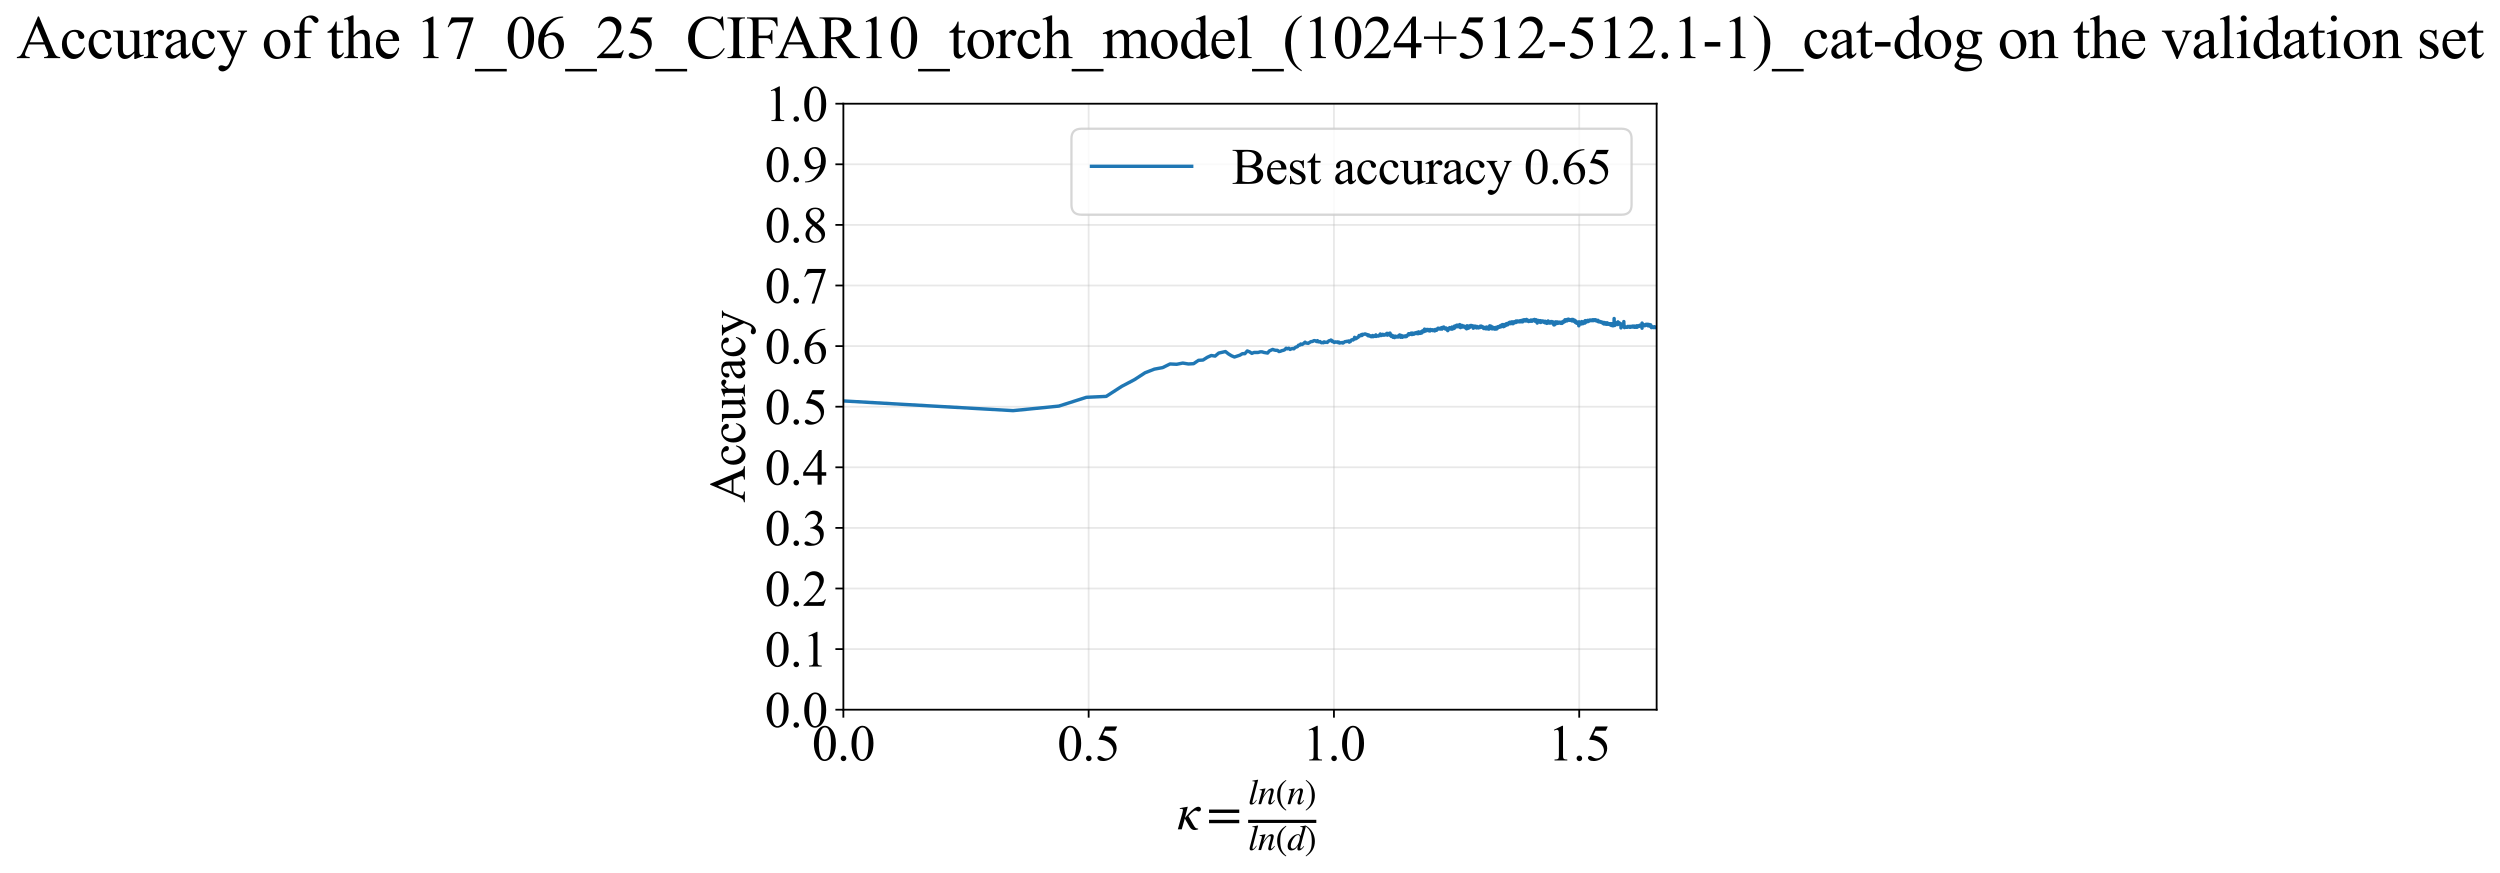 <?xml version="1.0" encoding="utf-8" standalone="no"?>
<!DOCTYPE svg PUBLIC "-//W3C//DTD SVG 1.1//EN"
  "http://www.w3.org/Graphics/SVG/1.1/DTD/svg11.dtd">
<svg xmlns:xlink="http://www.w3.org/1999/xlink" width="1097.786pt" height="383.266pt" viewBox="0 0 1097.786 383.266" xmlns="http://www.w3.org/2000/svg" version="1.1">
 <defs>
  <style type="text/css">*{stroke-linejoin: round; stroke-linecap: butt}</style>
 </defs>
 <g id="figure_1">
  <g id="patch_1">
   <path d="M 0 383.266 
L 1097.786 383.266 
L 1097.786 0 
L 0 0 
z
" style="fill: #ffffff"/>
  </g>
  <g id="axes_1">
   <g id="patch_2">
    <path d="M 370.333 311.644 
L 727.453 311.644 
L 727.453 45.532 
L 370.333 45.532 
z
" style="fill: #ffffff"/>
   </g>
   <g id="matplotlib.axis_1">
    <g id="xtick_1">
     <g id="line2d_1">
      <path d="M 370.333 311.644 
L 370.333 45.532 
" clip-path="url(#peaf7657c13)" style="fill: none; stroke: #b0b0b0; stroke-opacity: 0.3; stroke-width: 0.8; stroke-linecap: square"/>
     </g>
     <g id="line2d_2">
      <defs>
       <path id="m89b4092fa1" d="M 0 0 
L 0 3.5 
" style="stroke: #000000; stroke-width: 0.8"/>
      </defs>
      <g>
       <use xlink:href="#m89b4092fa1" x="370.333" y="311.644" style="stroke: #000000; stroke-width: 0.8"/>
      </g>
     </g>
     <g id="text_1">
      <!-- 0.0 -->
      <g transform="translate(356.583 333.92) scale(0.22 -0.22)">
       <defs>
        <path id="TimesNewRomanPSMT-30" d="M 231 2094 
Q 231 2819 450 3342 
Q 669 3866 1031 4122 
Q 1313 4325 1613 4325 
Q 2100 4325 2488 3828 
Q 2972 3213 2972 2159 
Q 2972 1422 2759 906 
Q 2547 391 2217 158 
Q 1888 -75 1581 -75 
Q 975 -75 572 641 
Q 231 1244 231 2094 
z
M 844 2016 
Q 844 1141 1059 588 
Q 1238 122 1591 122 
Q 1759 122 1940 273 
Q 2122 425 2216 781 
Q 2359 1319 2359 2297 
Q 2359 3022 2209 3506 
Q 2097 3866 1919 4016 
Q 1791 4119 1609 4119 
Q 1397 4119 1231 3928 
Q 1006 3669 925 3112 
Q 844 2556 844 2016 
z
" transform="scale(0.016)"/>
        <path id="TimesNewRomanPSMT-2e" d="M 800 606 
Q 947 606 1047 504 
Q 1147 403 1147 259 
Q 1147 116 1045 14 
Q 944 -88 800 -88 
Q 656 -88 554 14 
Q 453 116 453 259 
Q 453 406 554 506 
Q 656 606 800 606 
z
" transform="scale(0.016)"/>
       </defs>
       <use xlink:href="#TimesNewRomanPSMT-30"/>
       <use xlink:href="#TimesNewRomanPSMT-2e" transform="translate(50 0)"/>
       <use xlink:href="#TimesNewRomanPSMT-30" transform="translate(75 0)"/>
      </g>
     </g>
    </g>
    <g id="xtick_2">
     <g id="line2d_3">
      <path d="M 478.042 311.644 
L 478.042 45.532 
" clip-path="url(#peaf7657c13)" style="fill: none; stroke: #b0b0b0; stroke-opacity: 0.3; stroke-width: 0.8; stroke-linecap: square"/>
     </g>
     <g id="line2d_4">
      <g>
       <use xlink:href="#m89b4092fa1" x="478.042" y="311.644" style="stroke: #000000; stroke-width: 0.8"/>
      </g>
     </g>
     <g id="text_2">
      <!-- 0.5 -->
      <g transform="translate(464.292 333.92) scale(0.22 -0.22)">
       <defs>
        <path id="TimesNewRomanPSMT-35" d="M 2778 4238 
L 2534 3706 
L 1259 3706 
L 981 3138 
Q 1809 3016 2294 2522 
Q 2709 2097 2709 1522 
Q 2709 1188 2573 903 
Q 2438 619 2231 419 
Q 2025 219 1772 97 
Q 1413 -75 1034 -75 
Q 653 -75 479 54 
Q 306 184 306 341 
Q 306 428 378 495 
Q 450 563 559 563 
Q 641 563 702 538 
Q 763 513 909 409 
Q 1144 247 1384 247 
Q 1750 247 2026 523 
Q 2303 800 2303 1197 
Q 2303 1581 2056 1914 
Q 1809 2247 1375 2428 
Q 1034 2569 447 2591 
L 1259 4238 
L 2778 4238 
z
" transform="scale(0.016)"/>
       </defs>
       <use xlink:href="#TimesNewRomanPSMT-30"/>
       <use xlink:href="#TimesNewRomanPSMT-2e" transform="translate(50 0)"/>
       <use xlink:href="#TimesNewRomanPSMT-35" transform="translate(75 0)"/>
      </g>
     </g>
    </g>
    <g id="xtick_3">
     <g id="line2d_5">
      <path d="M 585.751 311.644 
L 585.751 45.532 
" clip-path="url(#peaf7657c13)" style="fill: none; stroke: #b0b0b0; stroke-opacity: 0.3; stroke-width: 0.8; stroke-linecap: square"/>
     </g>
     <g id="line2d_6">
      <g>
       <use xlink:href="#m89b4092fa1" x="585.751" y="311.644" style="stroke: #000000; stroke-width: 0.8"/>
      </g>
     </g>
     <g id="text_3">
      <!-- 1.0 -->
      <g transform="translate(572.001 333.92) scale(0.22 -0.22)">
       <defs>
        <path id="TimesNewRomanPSMT-31" d="M 750 3822 
L 1781 4325 
L 1884 4325 
L 1884 747 
Q 1884 391 1914 303 
Q 1944 216 2037 169 
Q 2131 122 2419 116 
L 2419 0 
L 825 0 
L 825 116 
Q 1125 122 1212 167 
Q 1300 213 1334 289 
Q 1369 366 1369 747 
L 1369 3034 
Q 1369 3497 1338 3628 
Q 1316 3728 1258 3775 
Q 1200 3822 1119 3822 
Q 1003 3822 797 3725 
L 750 3822 
z
" transform="scale(0.016)"/>
       </defs>
       <use xlink:href="#TimesNewRomanPSMT-31"/>
       <use xlink:href="#TimesNewRomanPSMT-2e" transform="translate(50 0)"/>
       <use xlink:href="#TimesNewRomanPSMT-30" transform="translate(75 0)"/>
      </g>
     </g>
    </g>
    <g id="xtick_4">
     <g id="line2d_7">
      <path d="M 693.46 311.644 
L 693.46 45.532 
" clip-path="url(#peaf7657c13)" style="fill: none; stroke: #b0b0b0; stroke-opacity: 0.3; stroke-width: 0.8; stroke-linecap: square"/>
     </g>
     <g id="line2d_8">
      <g>
       <use xlink:href="#m89b4092fa1" x="693.46" y="311.644" style="stroke: #000000; stroke-width: 0.8"/>
      </g>
     </g>
     <g id="text_4">
      <!-- 1.5 -->
      <g transform="translate(679.71 333.92) scale(0.22 -0.22)">
       <use xlink:href="#TimesNewRomanPSMT-31"/>
       <use xlink:href="#TimesNewRomanPSMT-2e" transform="translate(50 0)"/>
       <use xlink:href="#TimesNewRomanPSMT-35" transform="translate(75 0)"/>
      </g>
     </g>
    </g>
    <g id="text_5">
     <!-- $\kappa  = \frac{ln(n)}{ln(d)}$ -->
     <g transform="translate(516.883 364.186) scale(0.22 -0.22)">
      <defs>
       <path id="STIXGeneral-Italic-3ba" d="M 979 1440 
L 998 1446 
Q 1850 2541 2464 2790 
Q 2547 2822 2630 2822 
Q 2797 2822 2886 2736 
Q 2976 2650 2976 2522 
Q 2976 2387 2893 2307 
Q 2810 2227 2682 2227 
Q 2605 2227 2502 2288 
Q 2400 2349 2336 2349 
Q 2170 2349 1990 2205 
Q 1811 2061 1414 1645 
L 2042 544 
Q 2202 262 2310 182 
Q 2419 102 2624 102 
L 2624 0 
Q 2374 -83 2182 -83 
Q 1786 -83 1555 326 
L 960 1350 
L 576 0 
L 90 0 
L 640 1978 
Q 730 2317 730 2406 
Q 730 2560 518 2560 
L 339 2560 
L 339 2650 
Q 678 2694 1306 2822 
L 1325 2803 
L 979 1440 
z
" transform="scale(0.016)"/>
       <path id="STIXGeneral-Regular-3d" d="M 4077 2048 
L 307 2048 
L 307 2470 
L 4077 2470 
L 4077 2048 
z
M 4077 768 
L 307 768 
L 307 1190 
L 4077 1190 
L 4077 768 
z
" transform="scale(0.016)"/>
       <path id="STIXGeneral-Italic-6c" d="M 1786 4339 
L 806 595 
Q 755 410 755 320 
Q 755 205 864 205 
Q 1037 205 1293 570 
L 1453 794 
L 1542 730 
Q 1254 275 1046 102 
Q 838 -70 576 -70 
Q 262 -70 262 288 
Q 262 397 288 480 
L 1165 3834 
Q 1184 3898 1184 3955 
Q 1184 4096 870 4096 
L 755 4096 
L 755 4198 
Q 1203 4250 1747 4371 
L 1786 4339 
z
" transform="scale(0.016)"/>
       <path id="STIXGeneral-Italic-6e" d="M 2944 749 
L 3034 666 
Q 2707 218 2534 80 
Q 2362 -58 2138 -58 
Q 2010 -58 1923 28 
Q 1837 115 1837 288 
Q 1837 390 1939 768 
L 2221 1805 
Q 2310 2150 2310 2310 
Q 2310 2496 2157 2496 
Q 1971 2496 1750 2275 
Q 1530 2054 1210 1587 
Q 998 1274 899 1024 
Q 800 774 570 0 
L 90 0 
L 704 2240 
Q 717 2304 717 2349 
Q 717 2445 630 2480 
Q 544 2515 301 2522 
L 301 2624 
Q 550 2675 857 2729 
Q 1165 2784 1338 2822 
L 1363 2810 
L 934 1414 
Q 1408 2170 1753 2496 
Q 2099 2822 2413 2822 
Q 2611 2822 2720 2716 
Q 2829 2611 2829 2432 
Q 2829 2272 2765 2048 
L 2406 749 
Q 2317 429 2317 358 
Q 2317 243 2419 243 
Q 2541 243 2810 582 
Q 2854 634 2944 749 
z
" transform="scale(0.016)"/>
       <path id="STIXGeneral-Regular-28" d="M 1946 -1030 
L 1869 -1133 
Q 1126 -710 716 32 
Q 307 774 307 1613 
Q 307 3386 1888 4326 
L 1946 4224 
Q 1293 3667 1075 3126 
Q 858 2586 858 1632 
Q 858 685 1082 96 
Q 1306 -493 1946 -1030 
z
" transform="scale(0.016)"/>
       <path id="STIXGeneral-Regular-29" d="M 186 4224 
L 262 4326 
Q 992 3891 1408 3148 
Q 1824 2406 1824 1581 
Q 1824 -166 243 -1133 
L 186 -1030 
Q 845 -486 1059 54 
Q 1274 595 1274 1562 
Q 1274 2534 1059 3120 
Q 845 3706 186 4224 
z
" transform="scale(0.016)"/>
       <path id="STIXGeneral-Italic-64" d="M 3334 4371 
L 3373 4333 
L 3123 3360 
L 2739 1958 
Q 2323 429 2323 384 
Q 2323 256 2438 256 
Q 2522 256 2614 336 
Q 2707 416 2963 710 
L 3040 646 
Q 2547 -83 2099 -83 
Q 1978 -83 1907 -6 
Q 1837 70 1837 205 
Q 1837 397 1920 774 
Q 1645 307 1379 118 
Q 1114 -70 781 -70 
Q 461 -70 278 125 
Q 96 320 96 678 
Q 96 1440 713 2131 
Q 1331 2822 1965 2822 
Q 2163 2822 2256 2732 
Q 2349 2643 2381 2451 
L 2387 2451 
L 2675 3494 
Q 2765 3808 2765 3949 
Q 2765 4051 2694 4076 
Q 2624 4102 2355 4115 
L 2355 4224 
Q 2848 4269 3334 4371 
z
M 2278 2310 
Q 2278 2477 2185 2576 
Q 2093 2675 1978 2675 
Q 1677 2675 1395 2381 
Q 1075 2042 864 1571 
Q 653 1101 653 704 
Q 653 486 752 361 
Q 851 237 1024 237 
Q 1312 237 1606 550 
Q 1901 864 2089 1350 
Q 2278 1837 2278 2310 
z
" transform="scale(0.016)"/>
      </defs>
      <use xlink:href="#STIXGeneral-Italic-3ba" transform="translate(0 0.003)"/>
      <use xlink:href="#STIXGeneral-Regular-3d" transform="translate(58.84 0.003)"/>
      <use xlink:href="#STIXGeneral-Italic-6c" transform="translate(141.78 50.192) scale(0.7)"/>
      <use xlink:href="#STIXGeneral-Italic-6e" transform="translate(161.24 50.192) scale(0.7)"/>
      <use xlink:href="#STIXGeneral-Regular-28" transform="translate(196.24 50.192) scale(0.7)"/>
      <use xlink:href="#STIXGeneral-Italic-6e" transform="translate(219.55 50.192) scale(0.7)"/>
      <use xlink:href="#STIXGeneral-Regular-29" transform="translate(254.55 50.192) scale(0.7)"/>
      <use xlink:href="#STIXGeneral-Italic-6c" transform="translate(141.78 -41.258) scale(0.7)"/>
      <use xlink:href="#STIXGeneral-Italic-6e" transform="translate(161.24 -41.258) scale(0.7)"/>
      <use xlink:href="#STIXGeneral-Regular-28" transform="translate(196.24 -41.258) scale(0.7)"/>
      <use xlink:href="#STIXGeneral-Italic-64" transform="translate(219.55 -41.258) scale(0.7)"/>
      <use xlink:href="#STIXGeneral-Regular-29" transform="translate(254.55 -41.258) scale(0.7)"/>
      <path d="M 141.78 12.8 
L 141.78 19.05 
L 277.86 19.05 
L 277.86 12.8 
L 141.78 12.8 
z
"/>
     </g>
    </g>
   </g>
   <g id="matplotlib.axis_2">
    <g id="ytick_1">
     <g id="line2d_9">
      <path d="M 370.333 311.644 
L 727.453 311.644 
" clip-path="url(#peaf7657c13)" style="fill: none; stroke: #b0b0b0; stroke-opacity: 0.3; stroke-width: 0.8; stroke-linecap: square"/>
     </g>
     <g id="line2d_10">
      <defs>
       <path id="m7efb240e9f" d="M 0 0 
L -3.5 0 
" style="stroke: #000000; stroke-width: 0.8"/>
      </defs>
      <g>
       <use xlink:href="#m7efb240e9f" x="370.333" y="311.644" style="stroke: #000000; stroke-width: 0.8"/>
      </g>
     </g>
     <g id="text_6">
      <!-- 0.0 -->
      <g transform="translate(335.833 319.282) scale(0.22 -0.22)">
       <use xlink:href="#TimesNewRomanPSMT-30"/>
       <use xlink:href="#TimesNewRomanPSMT-2e" transform="translate(50 0)"/>
       <use xlink:href="#TimesNewRomanPSMT-30" transform="translate(75 0)"/>
      </g>
     </g>
    </g>
    <g id="ytick_2">
     <g id="line2d_11">
      <path d="M 370.333 285.032 
L 727.453 285.032 
" clip-path="url(#peaf7657c13)" style="fill: none; stroke: #b0b0b0; stroke-opacity: 0.3; stroke-width: 0.8; stroke-linecap: square"/>
     </g>
     <g id="line2d_12">
      <g>
       <use xlink:href="#m7efb240e9f" x="370.333" y="285.032" style="stroke: #000000; stroke-width: 0.8"/>
      </g>
     </g>
     <g id="text_7">
      <!-- 0.1 -->
      <g transform="translate(335.833 292.67) scale(0.22 -0.22)">
       <use xlink:href="#TimesNewRomanPSMT-30"/>
       <use xlink:href="#TimesNewRomanPSMT-2e" transform="translate(50 0)"/>
       <use xlink:href="#TimesNewRomanPSMT-31" transform="translate(75 0)"/>
      </g>
     </g>
    </g>
    <g id="ytick_3">
     <g id="line2d_13">
      <path d="M 370.333 258.421 
L 727.453 258.421 
" clip-path="url(#peaf7657c13)" style="fill: none; stroke: #b0b0b0; stroke-opacity: 0.3; stroke-width: 0.8; stroke-linecap: square"/>
     </g>
     <g id="line2d_14">
      <g>
       <use xlink:href="#m7efb240e9f" x="370.333" y="258.421" style="stroke: #000000; stroke-width: 0.8"/>
      </g>
     </g>
     <g id="text_8">
      <!-- 0.2 -->
      <g transform="translate(335.833 266.059) scale(0.22 -0.22)">
       <defs>
        <path id="TimesNewRomanPSMT-32" d="M 2934 816 
L 2638 0 
L 138 0 
L 138 116 
Q 1241 1122 1691 1759 
Q 2141 2397 2141 2925 
Q 2141 3328 1894 3587 
Q 1647 3847 1303 3847 
Q 991 3847 742 3664 
Q 494 3481 375 3128 
L 259 3128 
Q 338 3706 661 4015 
Q 984 4325 1469 4325 
Q 1984 4325 2329 3994 
Q 2675 3663 2675 3213 
Q 2675 2891 2525 2569 
Q 2294 2063 1775 1497 
Q 997 647 803 472 
L 1909 472 
Q 2247 472 2383 497 
Q 2519 522 2628 598 
Q 2738 675 2819 816 
L 2934 816 
z
" transform="scale(0.016)"/>
       </defs>
       <use xlink:href="#TimesNewRomanPSMT-30"/>
       <use xlink:href="#TimesNewRomanPSMT-2e" transform="translate(50 0)"/>
       <use xlink:href="#TimesNewRomanPSMT-32" transform="translate(75 0)"/>
      </g>
     </g>
    </g>
    <g id="ytick_4">
     <g id="line2d_15">
      <path d="M 370.333 231.81 
L 727.453 231.81 
" clip-path="url(#peaf7657c13)" style="fill: none; stroke: #b0b0b0; stroke-opacity: 0.3; stroke-width: 0.8; stroke-linecap: square"/>
     </g>
     <g id="line2d_16">
      <g>
       <use xlink:href="#m7efb240e9f" x="370.333" y="231.81" style="stroke: #000000; stroke-width: 0.8"/>
      </g>
     </g>
     <g id="text_9">
      <!-- 0.3 -->
      <g transform="translate(335.833 239.448) scale(0.22 -0.22)">
       <defs>
        <path id="TimesNewRomanPSMT-33" d="M 325 3431 
Q 506 3859 782 4092 
Q 1059 4325 1472 4325 
Q 1981 4325 2253 3994 
Q 2459 3747 2459 3466 
Q 2459 3003 1878 2509 
Q 2269 2356 2469 2072 
Q 2669 1788 2669 1403 
Q 2669 853 2319 450 
Q 1863 -75 997 -75 
Q 569 -75 414 31 
Q 259 138 259 259 
Q 259 350 332 419 
Q 406 488 509 488 
Q 588 488 669 463 
Q 722 447 909 348 
Q 1097 250 1169 231 
Q 1284 197 1416 197 
Q 1734 197 1970 444 
Q 2206 691 2206 1028 
Q 2206 1275 2097 1509 
Q 2016 1684 1919 1775 
Q 1784 1900 1550 2001 
Q 1316 2103 1072 2103 
L 972 2103 
L 972 2197 
Q 1219 2228 1467 2375 
Q 1716 2522 1828 2728 
Q 1941 2934 1941 3181 
Q 1941 3503 1739 3701 
Q 1538 3900 1238 3900 
Q 753 3900 428 3381 
L 325 3431 
z
" transform="scale(0.016)"/>
       </defs>
       <use xlink:href="#TimesNewRomanPSMT-30"/>
       <use xlink:href="#TimesNewRomanPSMT-2e" transform="translate(50 0)"/>
       <use xlink:href="#TimesNewRomanPSMT-33" transform="translate(75 0)"/>
      </g>
     </g>
    </g>
    <g id="ytick_5">
     <g id="line2d_17">
      <path d="M 370.333 205.199 
L 727.453 205.199 
" clip-path="url(#peaf7657c13)" style="fill: none; stroke: #b0b0b0; stroke-opacity: 0.3; stroke-width: 0.8; stroke-linecap: square"/>
     </g>
     <g id="line2d_18">
      <g>
       <use xlink:href="#m7efb240e9f" x="370.333" y="205.199" style="stroke: #000000; stroke-width: 0.8"/>
      </g>
     </g>
     <g id="text_10">
      <!-- 0.4 -->
      <g transform="translate(335.833 212.837) scale(0.22 -0.22)">
       <defs>
        <path id="TimesNewRomanPSMT-34" d="M 2978 1563 
L 2978 1119 
L 2409 1119 
L 2409 0 
L 1894 0 
L 1894 1119 
L 100 1119 
L 100 1519 
L 2066 4325 
L 2409 4325 
L 2409 1563 
L 2978 1563 
z
M 1894 1563 
L 1894 3666 
L 406 1563 
L 1894 1563 
z
" transform="scale(0.016)"/>
       </defs>
       <use xlink:href="#TimesNewRomanPSMT-30"/>
       <use xlink:href="#TimesNewRomanPSMT-2e" transform="translate(50 0)"/>
       <use xlink:href="#TimesNewRomanPSMT-34" transform="translate(75 0)"/>
      </g>
     </g>
    </g>
    <g id="ytick_6">
     <g id="line2d_19">
      <path d="M 370.333 178.588 
L 727.453 178.588 
" clip-path="url(#peaf7657c13)" style="fill: none; stroke: #b0b0b0; stroke-opacity: 0.3; stroke-width: 0.8; stroke-linecap: square"/>
     </g>
     <g id="line2d_20">
      <g>
       <use xlink:href="#m7efb240e9f" x="370.333" y="178.588" style="stroke: #000000; stroke-width: 0.8"/>
      </g>
     </g>
     <g id="text_11">
      <!-- 0.5 -->
      <g transform="translate(335.833 186.226) scale(0.22 -0.22)">
       <use xlink:href="#TimesNewRomanPSMT-30"/>
       <use xlink:href="#TimesNewRomanPSMT-2e" transform="translate(50 0)"/>
       <use xlink:href="#TimesNewRomanPSMT-35" transform="translate(75 0)"/>
      </g>
     </g>
    </g>
    <g id="ytick_7">
     <g id="line2d_21">
      <path d="M 370.333 151.976 
L 727.453 151.976 
" clip-path="url(#peaf7657c13)" style="fill: none; stroke: #b0b0b0; stroke-opacity: 0.3; stroke-width: 0.8; stroke-linecap: square"/>
     </g>
     <g id="line2d_22">
      <g>
       <use xlink:href="#m7efb240e9f" x="370.333" y="151.976" style="stroke: #000000; stroke-width: 0.8"/>
      </g>
     </g>
     <g id="text_12">
      <!-- 0.6 -->
      <g transform="translate(335.833 159.614) scale(0.22 -0.22)">
       <defs>
        <path id="TimesNewRomanPSMT-36" d="M 2869 4325 
L 2869 4209 
Q 2456 4169 2195 4045 
Q 1934 3922 1679 3669 
Q 1425 3416 1258 3105 
Q 1091 2794 978 2366 
Q 1428 2675 1881 2675 
Q 2316 2675 2634 2325 
Q 2953 1975 2953 1425 
Q 2953 894 2631 456 
Q 2244 -75 1606 -75 
Q 1172 -75 869 213 
Q 275 772 275 1663 
Q 275 2231 503 2743 
Q 731 3256 1154 3653 
Q 1578 4050 1965 4187 
Q 2353 4325 2688 4325 
L 2869 4325 
z
M 925 2138 
Q 869 1716 869 1456 
Q 869 1156 980 804 
Q 1091 453 1309 247 
Q 1469 100 1697 100 
Q 1969 100 2183 356 
Q 2397 613 2397 1088 
Q 2397 1622 2184 2012 
Q 1972 2403 1581 2403 
Q 1463 2403 1327 2353 
Q 1191 2303 925 2138 
z
" transform="scale(0.016)"/>
       </defs>
       <use xlink:href="#TimesNewRomanPSMT-30"/>
       <use xlink:href="#TimesNewRomanPSMT-2e" transform="translate(50 0)"/>
       <use xlink:href="#TimesNewRomanPSMT-36" transform="translate(75 0)"/>
      </g>
     </g>
    </g>
    <g id="ytick_8">
     <g id="line2d_23">
      <path d="M 370.333 125.365 
L 727.453 125.365 
" clip-path="url(#peaf7657c13)" style="fill: none; stroke: #b0b0b0; stroke-opacity: 0.3; stroke-width: 0.8; stroke-linecap: square"/>
     </g>
     <g id="line2d_24">
      <g>
       <use xlink:href="#m7efb240e9f" x="370.333" y="125.365" style="stroke: #000000; stroke-width: 0.8"/>
      </g>
     </g>
     <g id="text_13">
      <!-- 0.7 -->
      <g transform="translate(335.833 133.003) scale(0.22 -0.22)">
       <defs>
        <path id="TimesNewRomanPSMT-37" d="M 644 4238 
L 2916 4238 
L 2916 4119 
L 1503 -88 
L 1153 -88 
L 2419 3728 
L 1253 3728 
Q 900 3728 750 3644 
Q 488 3500 328 3200 
L 238 3234 
L 644 4238 
z
" transform="scale(0.016)"/>
       </defs>
       <use xlink:href="#TimesNewRomanPSMT-30"/>
       <use xlink:href="#TimesNewRomanPSMT-2e" transform="translate(50 0)"/>
       <use xlink:href="#TimesNewRomanPSMT-37" transform="translate(75 0)"/>
      </g>
     </g>
    </g>
    <g id="ytick_9">
     <g id="line2d_25">
      <path d="M 370.333 98.754 
L 727.453 98.754 
" clip-path="url(#peaf7657c13)" style="fill: none; stroke: #b0b0b0; stroke-opacity: 0.3; stroke-width: 0.8; stroke-linecap: square"/>
     </g>
     <g id="line2d_26">
      <g>
       <use xlink:href="#m7efb240e9f" x="370.333" y="98.754" style="stroke: #000000; stroke-width: 0.8"/>
      </g>
     </g>
     <g id="text_14">
      <!-- 0.8 -->
      <g transform="translate(335.833 106.392) scale(0.22 -0.22)">
       <defs>
        <path id="TimesNewRomanPSMT-38" d="M 1228 2134 
Q 725 2547 579 2797 
Q 434 3047 434 3316 
Q 434 3728 753 4026 
Q 1072 4325 1600 4325 
Q 2113 4325 2425 4047 
Q 2738 3769 2738 3413 
Q 2738 3175 2569 2928 
Q 2400 2681 1866 2347 
Q 2416 1922 2594 1678 
Q 2831 1359 2831 1006 
Q 2831 559 2490 242 
Q 2150 -75 1597 -75 
Q 994 -75 656 303 
Q 388 606 388 966 
Q 388 1247 577 1523 
Q 766 1800 1228 2134 
z
M 1719 2469 
Q 2094 2806 2194 3001 
Q 2294 3197 2294 3444 
Q 2294 3772 2109 3958 
Q 1925 4144 1606 4144 
Q 1288 4144 1088 3959 
Q 888 3775 888 3528 
Q 888 3366 970 3203 
Q 1053 3041 1206 2894 
L 1719 2469 
z
M 1375 2016 
Q 1116 1797 991 1539 
Q 866 1281 866 981 
Q 866 578 1086 336 
Q 1306 94 1647 94 
Q 1984 94 2187 284 
Q 2391 475 2391 747 
Q 2391 972 2272 1150 
Q 2050 1481 1375 2016 
z
" transform="scale(0.016)"/>
       </defs>
       <use xlink:href="#TimesNewRomanPSMT-30"/>
       <use xlink:href="#TimesNewRomanPSMT-2e" transform="translate(50 0)"/>
       <use xlink:href="#TimesNewRomanPSMT-38" transform="translate(75 0)"/>
      </g>
     </g>
    </g>
    <g id="ytick_10">
     <g id="line2d_27">
      <path d="M 370.333 72.143 
L 727.453 72.143 
" clip-path="url(#peaf7657c13)" style="fill: none; stroke: #b0b0b0; stroke-opacity: 0.3; stroke-width: 0.8; stroke-linecap: square"/>
     </g>
     <g id="line2d_28">
      <g>
       <use xlink:href="#m7efb240e9f" x="370.333" y="72.143" style="stroke: #000000; stroke-width: 0.8"/>
      </g>
     </g>
     <g id="text_15">
      <!-- 0.9 -->
      <g transform="translate(335.833 79.781) scale(0.22 -0.22)">
       <defs>
        <path id="TimesNewRomanPSMT-39" d="M 338 -88 
L 338 28 
Q 744 34 1094 217 
Q 1444 400 1770 856 
Q 2097 1313 2225 1859 
Q 1734 1544 1338 1544 
Q 891 1544 572 1889 
Q 253 2234 253 2806 
Q 253 3363 572 3797 
Q 956 4325 1575 4325 
Q 2097 4325 2469 3894 
Q 2925 3359 2925 2575 
Q 2925 1869 2578 1258 
Q 2231 647 1613 244 
Q 1109 -88 516 -88 
L 338 -88 
z
M 2275 2091 
Q 2331 2497 2331 2741 
Q 2331 3044 2228 3395 
Q 2125 3747 1936 3934 
Q 1747 4122 1506 4122 
Q 1228 4122 1018 3872 
Q 809 3622 809 3128 
Q 809 2469 1088 2097 
Q 1291 1828 1588 1828 
Q 1731 1828 1928 1897 
Q 2125 1966 2275 2091 
z
" transform="scale(0.016)"/>
       </defs>
       <use xlink:href="#TimesNewRomanPSMT-30"/>
       <use xlink:href="#TimesNewRomanPSMT-2e" transform="translate(50 0)"/>
       <use xlink:href="#TimesNewRomanPSMT-39" transform="translate(75 0)"/>
      </g>
     </g>
    </g>
    <g id="ytick_11">
     <g id="line2d_29">
      <path d="M 370.333 45.532 
L 727.453 45.532 
" clip-path="url(#peaf7657c13)" style="fill: none; stroke: #b0b0b0; stroke-opacity: 0.3; stroke-width: 0.8; stroke-linecap: square"/>
     </g>
     <g id="line2d_30">
      <g>
       <use xlink:href="#m7efb240e9f" x="370.333" y="45.532" style="stroke: #000000; stroke-width: 0.8"/>
      </g>
     </g>
     <g id="text_16">
      <!-- 1.0 -->
      <g transform="translate(335.833 53.17) scale(0.22 -0.22)">
       <use xlink:href="#TimesNewRomanPSMT-31"/>
       <use xlink:href="#TimesNewRomanPSMT-2e" transform="translate(50 0)"/>
       <use xlink:href="#TimesNewRomanPSMT-30" transform="translate(75 0)"/>
      </g>
     </g>
    </g>
    <g id="text_17">
     <!-- Accuracy -->
     <g transform="translate(327.086 220.726) rotate(-90) scale(0.22 -0.22)">
      <defs>
       <path id="TimesNewRomanPSMT-41" d="M 2928 1419 
L 1288 1419 
L 1000 750 
Q 894 503 894 381 
Q 894 284 986 211 
Q 1078 138 1384 116 
L 1384 0 
L 50 0 
L 50 116 
Q 316 163 394 238 
Q 553 388 747 847 
L 2238 4334 
L 2347 4334 
L 3822 809 
Q 4000 384 4145 257 
Q 4291 131 4550 116 
L 4550 0 
L 2878 0 
L 2878 116 
Q 3131 128 3220 200 
Q 3309 272 3309 375 
Q 3309 513 3184 809 
L 2928 1419 
z
M 2841 1650 
L 2122 3363 
L 1384 1650 
L 2841 1650 
z
" transform="scale(0.016)"/>
       <path id="TimesNewRomanPSMT-63" d="M 2631 1088 
Q 2516 522 2178 217 
Q 1841 -88 1431 -88 
Q 944 -88 581 321 
Q 219 731 219 1428 
Q 219 2103 620 2525 
Q 1022 2947 1584 2947 
Q 2006 2947 2278 2723 
Q 2550 2500 2550 2259 
Q 2550 2141 2473 2067 
Q 2397 1994 2259 1994 
Q 2075 1994 1981 2113 
Q 1928 2178 1911 2362 
Q 1894 2547 1784 2644 
Q 1675 2738 1481 2738 
Q 1169 2738 978 2506 
Q 725 2200 725 1697 
Q 725 1184 976 792 
Q 1228 400 1656 400 
Q 1963 400 2206 609 
Q 2378 753 2541 1131 
L 2631 1088 
z
" transform="scale(0.016)"/>
       <path id="TimesNewRomanPSMT-75" d="M 2709 2863 
L 2709 1128 
Q 2709 631 2732 520 
Q 2756 409 2807 365 
Q 2859 322 2928 322 
Q 3025 322 3147 375 
L 3191 266 
L 2334 -88 
L 2194 -88 
L 2194 519 
Q 1825 119 1631 15 
Q 1438 -88 1222 -88 
Q 981 -88 804 51 
Q 628 191 559 409 
Q 491 628 491 1028 
L 491 2306 
Q 491 2509 447 2587 
Q 403 2666 317 2708 
Q 231 2750 6 2747 
L 6 2863 
L 1009 2863 
L 1009 947 
Q 1009 547 1148 422 
Q 1288 297 1484 297 
Q 1619 297 1789 381 
Q 1959 466 2194 703 
L 2194 2325 
Q 2194 2569 2105 2655 
Q 2016 2741 1734 2747 
L 1734 2863 
L 2709 2863 
z
" transform="scale(0.016)"/>
       <path id="TimesNewRomanPSMT-72" d="M 1038 2947 
L 1038 2303 
Q 1397 2947 1775 2947 
Q 1947 2947 2059 2842 
Q 2172 2738 2172 2600 
Q 2172 2478 2090 2393 
Q 2009 2309 1897 2309 
Q 1788 2309 1652 2417 
Q 1516 2525 1450 2525 
Q 1394 2525 1328 2463 
Q 1188 2334 1038 2041 
L 1038 669 
Q 1038 431 1097 309 
Q 1138 225 1241 169 
Q 1344 113 1538 113 
L 1538 0 
L 72 0 
L 72 113 
Q 291 113 397 181 
Q 475 231 506 341 
Q 522 394 522 644 
L 522 1753 
Q 522 2253 501 2348 
Q 481 2444 426 2487 
Q 372 2531 291 2531 
Q 194 2531 72 2484 
L 41 2597 
L 906 2947 
L 1038 2947 
z
" transform="scale(0.016)"/>
       <path id="TimesNewRomanPSMT-61" d="M 1822 413 
Q 1381 72 1269 19 
Q 1100 -59 909 -59 
Q 613 -59 420 144 
Q 228 347 228 678 
Q 228 888 322 1041 
Q 450 1253 767 1440 
Q 1084 1628 1822 1897 
L 1822 2009 
Q 1822 2438 1686 2597 
Q 1550 2756 1291 2756 
Q 1094 2756 978 2650 
Q 859 2544 859 2406 
L 866 2225 
Q 866 2081 792 2003 
Q 719 1925 600 1925 
Q 484 1925 411 2006 
Q 338 2088 338 2228 
Q 338 2497 613 2722 
Q 888 2947 1384 2947 
Q 1766 2947 2009 2819 
Q 2194 2722 2281 2516 
Q 2338 2381 2338 1966 
L 2338 994 
Q 2338 584 2353 492 
Q 2369 400 2405 369 
Q 2441 338 2488 338 
Q 2538 338 2575 359 
Q 2641 400 2828 588 
L 2828 413 
Q 2478 -56 2159 -56 
Q 2006 -56 1915 50 
Q 1825 156 1822 413 
z
M 1822 616 
L 1822 1706 
Q 1350 1519 1213 1441 
Q 966 1303 859 1153 
Q 753 1003 753 825 
Q 753 600 887 451 
Q 1022 303 1197 303 
Q 1434 303 1822 616 
z
" transform="scale(0.016)"/>
       <path id="TimesNewRomanPSMT-79" d="M 38 2863 
L 1372 2863 
L 1372 2747 
L 1306 2747 
Q 1166 2747 1095 2686 
Q 1025 2625 1025 2534 
Q 1025 2413 1128 2197 
L 1825 753 
L 2466 2334 
Q 2519 2463 2519 2588 
Q 2519 2644 2497 2672 
Q 2472 2706 2419 2726 
Q 2366 2747 2231 2747 
L 2231 2863 
L 3163 2863 
L 3163 2747 
Q 3047 2734 2984 2696 
Q 2922 2659 2847 2556 
Q 2819 2513 2741 2316 
L 1575 -541 
Q 1406 -956 1132 -1168 
Q 859 -1381 606 -1381 
Q 422 -1381 303 -1275 
Q 184 -1169 184 -1031 
Q 184 -900 270 -820 
Q 356 -741 506 -741 
Q 609 -741 788 -809 
Q 913 -856 944 -856 
Q 1038 -856 1148 -759 
Q 1259 -663 1372 -384 
L 1575 113 
L 547 2272 
Q 500 2369 397 2513 
Q 319 2622 269 2659 
Q 197 2709 38 2747 
L 38 2863 
z
" transform="scale(0.016)"/>
      </defs>
      <use xlink:href="#TimesNewRomanPSMT-41"/>
      <use xlink:href="#TimesNewRomanPSMT-63" transform="translate(72.217 0)"/>
      <use xlink:href="#TimesNewRomanPSMT-63" transform="translate(116.602 0)"/>
      <use xlink:href="#TimesNewRomanPSMT-75" transform="translate(160.986 0)"/>
      <use xlink:href="#TimesNewRomanPSMT-72" transform="translate(210.986 0)"/>
      <use xlink:href="#TimesNewRomanPSMT-61" transform="translate(244.287 0)"/>
      <use xlink:href="#TimesNewRomanPSMT-63" transform="translate(288.672 0)"/>
      <use xlink:href="#TimesNewRomanPSMT-79" transform="translate(333.057 0)"/>
     </g>
    </g>
   </g>
   <g id="line2d_31">
    <path d="M 370.333 176.059 
L 444.858 180.317 
L 464.954 178.321 
L 477.058 174.463 
L 485.747 174.064 
L 492.53 169.673 
L 498.095 166.746 
L 502.813 163.685 
L 506.908 162.089 
L 510.526 161.423 
L 513.766 159.827 
L 516.7 159.96 
L 519.381 159.427 
L 521.849 159.827 
L 524.135 159.694 
L 526.264 158.23 
L 528.257 158.097 
L 530.13 156.899 
L 531.896 156.101 
L 533.568 156.367 
L 535.154 155.037 
L 538.102 154.371 
L 539.477 155.436 
L 540.794 156.234 
L 542.057 156.766 
L 544.44 155.968 
L 545.566 155.303 
L 546.653 155.303 
L 547.703 154.105 
L 548.719 154.504 
L 549.702 155.17 
L 550.656 154.77 
L 552.479 154.77 
L 553.352 154.504 
L 554.201 154.504 
L 555.028 154.77 
L 556.618 155.037 
L 557.383 154.105 
L 558.86 153.44 
L 559.573 153.706 
L 560.27 153.839 
L 560.951 153.839 
L 561.618 154.371 
L 562.271 154.238 
L 562.911 153.972 
L 563.537 153.839 
L 564.152 153.573 
L 564.754 152.908 
L 565.345 153.174 
L 565.925 152.908 
L 566.494 153.44 
L 567.053 153.174 
L 567.602 153.041 
L 568.141 153.174 
L 568.672 152.642 
L 569.193 152.375 
L 569.706 152.242 
L 570.211 151.577 
L 570.707 151.577 
L 571.196 151.045 
L 571.677 151.311 
L 572.151 151.045 
L 573.077 150.247 
L 573.53 150.646 
L 573.977 150.646 
L 574.417 150.779 
L 575.701 149.98 
L 576.118 149.98 
L 576.529 149.847 
L 576.935 149.581 
L 577.335 149.581 
L 577.73 149.714 
L 578.121 149.98 
L 578.507 149.581 
L 578.887 150.114 
L 579.264 150.114 
L 579.635 149.98 
L 580.003 150.38 
L 580.366 150.513 
L 580.725 150.38 
L 581.079 150.513 
L 581.43 150.114 
L 581.777 150.38 
L 582.12 150.247 
L 582.459 150.247 
L 582.795 150.38 
L 583.456 149.714 
L 583.781 149.581 
L 584.102 149.581 
L 584.421 149.315 
L 584.736 149.448 
L 585.048 149.98 
L 585.357 149.847 
L 585.663 150.247 
L 585.966 150.38 
L 586.563 150.114 
L 586.857 150.247 
L 587.149 150.247 
L 587.438 150.114 
L 587.724 150.513 
L 588.007 150.247 
L 588.288 150.646 
L 588.567 150.513 
L 589.116 150.513 
L 589.388 150.38 
L 589.656 150.646 
L 589.923 150.513 
L 590.449 150.114 
L 590.709 149.98 
L 591.222 149.98 
L 591.476 149.847 
L 591.727 149.847 
L 591.977 149.98 
L 592.224 149.714 
L 592.47 150.247 
L 592.713 149.98 
L 592.955 149.98 
L 593.195 149.448 
L 593.669 149.182 
L 593.903 149.182 
L 594.136 149.315 
L 594.596 148.916 
L 594.823 148.118 
L 595.049 148.783 
L 595.274 148.783 
L 595.937 148.384 
L 596.155 148.118 
L 596.371 148.118 
L 596.586 147.852 
L 596.799 147.319 
L 597.011 147.319 
L 597.222 147.452 
L 597.431 147.452 
L 597.639 147.053 
L 597.845 146.92 
L 598.05 147.319 
L 598.254 146.787 
L 598.456 146.787 
L 598.657 146.92 
L 599.253 146.654 
L 599.643 146.654 
L 600.22 147.053 
L 600.41 146.92 
L 600.599 147.319 
L 600.787 147.452 
L 600.973 147.053 
L 601.343 147.585 
L 601.526 147.585 
L 601.89 147.452 
L 602.07 147.852 
L 602.427 147.852 
L 602.78 147.319 
L 602.955 147.852 
L 603.645 147.452 
L 603.815 147.718 
L 604.153 147.053 
L 604.32 147.718 
L 604.487 147.452 
L 604.817 147.452 
L 605.144 147.585 
L 605.468 147.452 
L 605.628 147.452 
L 605.788 147.053 
L 605.947 147.186 
L 606.105 146.654 
L 606.262 147.319 
L 606.574 147.319 
L 607.189 146.787 
L 607.341 147.186 
L 607.793 147.186 
L 608.09 146.92 
L 608.237 147.053 
L 608.384 146.787 
L 608.531 147.053 
L 608.676 146.654 
L 608.821 146.654 
L 608.965 146.388 
L 609.251 147.186 
L 609.393 146.388 
L 609.676 146.521 
L 609.956 146.521 
L 610.233 146.92 
L 610.371 146.255 
L 610.508 147.319 
L 610.781 146.92 
L 610.916 147.718 
L 611.051 147.319 
L 611.185 147.585 
L 611.318 147.585 
L 611.451 147.319 
L 611.716 148.118 
L 611.978 147.585 
L 612.108 147.985 
L 612.238 147.852 
L 612.367 148.251 
L 612.624 147.585 
L 612.751 147.985 
L 612.879 147.985 
L 613.131 147.718 
L 613.257 147.985 
L 613.506 147.985 
L 613.63 147.718 
L 613.754 147.718 
L 613.999 147.985 
L 614.243 147.319 
L 614.364 147.319 
L 614.485 147.852 
L 614.605 147.053 
L 614.725 147.452 
L 614.844 147.452 
L 614.963 147.585 
L 615.081 148.118 
L 615.316 147.319 
L 615.433 147.319 
L 615.666 147.985 
L 615.782 148.118 
L 615.897 147.585 
L 616.126 147.718 
L 616.24 147.585 
L 616.467 147.852 
L 616.692 147.585 
L 616.916 147.852 
L 617.027 147.852 
L 617.138 147.452 
L 617.358 147.852 
L 617.577 147.585 
L 617.686 147.718 
L 618.01 147.186 
L 618.117 147.053 
L 618.224 147.186 
L 618.331 146.92 
L 618.437 147.053 
L 618.543 146.521 
L 618.648 147.053 
L 618.753 146.787 
L 618.858 146.92 
L 618.963 146.521 
L 619.17 146.787 
L 619.274 146.654 
L 619.377 146.787 
L 619.684 146.255 
L 619.988 146.92 
L 620.089 146.787 
L 620.189 146.255 
L 620.289 146.787 
L 620.587 146.521 
L 620.785 146.787 
L 621.078 146.255 
L 621.272 146.521 
L 621.369 146.521 
L 621.561 146.122 
L 621.657 146.388 
L 621.753 146.122 
L 621.943 146.388 
L 622.037 145.989 
L 622.131 146.122 
L 622.319 146.521 
L 622.413 146.521 
L 622.599 145.989 
L 622.691 146.122 
L 622.784 146.521 
L 622.876 145.723 
L 622.967 146.388 
L 623.15 145.989 
L 623.241 146.388 
L 623.513 145.856 
L 623.692 146.388 
L 623.871 145.723 
L 623.96 145.856 
L 624.137 146.255 
L 624.225 146.255 
L 624.313 145.989 
L 624.4 146.122 
L 624.575 145.323 
L 624.662 145.856 
L 624.748 145.723 
L 624.835 145.323 
L 624.921 145.457 
L 625.093 145.057 
L 625.263 145.057 
L 625.348 145.59 
L 625.518 144.525 
L 625.686 145.457 
L 625.854 144.658 
L 626.103 145.323 
L 626.268 144.791 
L 626.351 144.791 
L 626.433 144.924 
L 626.596 144.658 
L 626.678 144.924 
L 626.759 144.791 
L 626.921 144.924 
L 627.001 144.658 
L 627.162 145.19 
L 627.401 144.924 
L 627.56 145.19 
L 627.639 145.323 
L 627.718 144.791 
L 627.796 145.323 
L 627.874 145.057 
L 627.953 145.323 
L 628.031 144.658 
L 628.108 145.19 
L 628.263 144.791 
L 628.341 144.791 
L 628.494 145.057 
L 628.571 144.791 
L 628.647 144.924 
L 628.8 144.791 
L 628.876 145.057 
L 628.951 144.924 
L 629.027 144.791 
L 629.177 145.19 
L 629.327 144.924 
L 629.476 145.057 
L 629.55 145.057 
L 629.698 144.924 
L 629.772 145.057 
L 629.845 144.791 
L 629.919 144.924 
L 629.992 145.323 
L 630.283 144.658 
L 630.428 144.924 
L 630.571 144.791 
L 630.643 144.791 
L 630.786 145.057 
L 631.14 144.392 
L 631.211 144.658 
L 631.421 144.126 
L 631.56 144.392 
L 631.63 144.259 
L 631.699 144.392 
L 631.768 144.126 
L 631.837 144.392 
L 631.906 144.259 
L 631.974 144.392 
L 632.111 144.259 
L 632.18 144.259 
L 632.383 144.525 
L 632.586 144.126 
L 632.653 144.392 
L 632.72 144.259 
L 632.787 144.392 
L 632.987 143.86 
L 633.119 143.86 
L 633.185 144.525 
L 633.317 143.86 
L 633.382 144.126 
L 633.448 143.993 
L 633.513 144.126 
L 633.579 143.727 
L 633.644 143.993 
L 633.709 143.727 
L 633.838 143.993 
L 633.967 143.594 
L 634.095 144.126 
L 634.159 143.86 
L 634.223 143.993 
L 634.287 144.126 
L 634.351 143.993 
L 634.541 144.392 
L 634.604 144.126 
L 634.667 144.259 
L 634.729 144.126 
L 634.855 144.392 
L 634.917 143.993 
L 634.98 144.259 
L 635.166 144.658 
L 635.228 144.525 
L 635.289 144.658 
L 635.351 144.392 
L 635.535 144.924 
L 635.657 144.259 
L 635.718 145.19 
L 635.779 144.525 
L 635.839 145.057 
L 636.02 144.392 
L 636.081 144.392 
L 636.141 144.259 
L 636.201 144.525 
L 636.26 144.126 
L 636.32 144.392 
L 636.558 143.86 
L 636.676 144.392 
L 636.794 143.993 
L 636.911 144.392 
L 637.086 144.126 
L 637.202 144.525 
L 637.318 144.259 
L 637.375 144.525 
L 637.433 144.392 
L 637.491 144.392 
L 637.548 144.525 
L 637.605 143.594 
L 637.662 144.525 
L 637.719 144.259 
L 637.776 144.126 
L 637.833 144.259 
L 637.89 144.259 
L 637.947 144.392 
L 638.116 143.86 
L 638.172 144.259 
L 638.284 143.727 
L 638.34 143.86 
L 638.396 144.259 
L 638.452 143.86 
L 638.508 143.86 
L 638.563 144.126 
L 638.619 143.86 
L 638.674 143.195 
L 638.729 143.86 
L 638.784 143.86 
L 638.839 143.993 
L 638.949 143.461 
L 639.004 143.727 
L 639.059 143.461 
L 639.113 143.461 
L 639.168 143.062 
L 639.222 143.195 
L 639.33 143.328 
L 639.492 142.928 
L 639.546 143.328 
L 639.6 142.928 
L 639.654 142.795 
L 639.814 143.328 
L 639.92 142.795 
L 639.973 142.928 
L 640.026 143.461 
L 640.079 142.795 
L 640.132 142.928 
L 640.185 142.928 
L 640.237 143.195 
L 640.29 143.062 
L 640.342 142.928 
L 640.499 143.195 
L 640.551 143.062 
L 640.603 143.328 
L 640.655 143.062 
L 640.707 143.195 
L 640.759 142.795 
L 640.862 143.594 
L 640.965 142.529 
L 641.119 143.594 
L 641.221 142.662 
L 641.322 143.86 
L 641.373 143.461 
L 641.424 143.062 
L 641.474 143.195 
L 641.525 143.727 
L 641.575 143.328 
L 641.676 143.062 
L 641.826 143.461 
L 641.926 142.928 
L 642.075 143.594 
L 642.124 142.928 
L 642.174 143.594 
L 642.272 143.461 
L 642.321 143.594 
L 642.371 143.062 
L 642.42 143.594 
L 642.566 143.328 
L 642.664 143.461 
L 642.712 143.195 
L 642.761 143.461 
L 642.809 143.461 
L 642.858 143.195 
L 642.906 143.461 
L 643.05 143.461 
L 643.194 143.727 
L 643.242 143.727 
L 643.29 143.594 
L 643.337 143.727 
L 643.385 143.727 
L 643.48 143.86 
L 643.574 143.594 
L 643.669 144.126 
L 643.716 143.993 
L 643.809 144.126 
L 643.856 143.993 
L 643.903 143.461 
L 643.95 143.993 
L 643.996 144.392 
L 644.043 144.259 
L 644.136 143.062 
L 644.228 144.259 
L 644.275 143.993 
L 644.367 143.062 
L 644.413 143.328 
L 644.505 144.126 
L 644.55 143.195 
L 644.642 143.461 
L 644.687 143.195 
L 644.824 144.126 
L 644.96 143.328 
L 645.005 143.461 
L 645.05 143.195 
L 645.095 143.594 
L 645.14 143.727 
L 645.185 143.594 
L 645.274 143.594 
L 645.408 143.727 
L 645.541 143.328 
L 645.586 143.328 
L 645.674 142.928 
L 645.762 143.062 
L 645.806 143.195 
L 645.85 143.062 
L 645.894 143.062 
L 646.025 142.928 
L 646.156 142.928 
L 646.329 143.195 
L 646.415 143.062 
L 646.544 143.328 
L 646.63 143.062 
L 646.801 143.86 
L 646.886 143.461 
L 646.928 144.126 
L 646.971 143.461 
L 647.013 143.195 
L 647.055 143.461 
L 647.14 143.993 
L 647.182 143.594 
L 647.224 143.195 
L 647.266 143.594 
L 647.308 143.86 
L 647.349 143.727 
L 647.516 143.461 
L 647.599 143.86 
L 647.682 143.727 
L 647.724 143.195 
L 647.806 143.461 
L 648.175 143.461 
L 648.256 143.328 
L 648.418 143.993 
L 648.499 143.328 
L 648.539 143.594 
L 648.579 143.594 
L 648.66 143.727 
L 648.7 143.594 
L 648.74 143.86 
L 648.78 143.594 
L 648.82 143.461 
L 648.939 143.86 
L 649.019 143.594 
L 649.058 143.727 
L 649.177 143.993 
L 649.295 143.727 
L 649.334 143.727 
L 649.373 143.86 
L 649.412 143.594 
L 649.491 143.727 
L 649.53 143.727 
L 649.569 143.86 
L 649.607 143.727 
L 649.685 143.461 
L 649.763 143.86 
L 649.801 143.727 
L 649.84 143.727 
L 650.032 143.195 
L 650.071 143.461 
L 650.109 143.195 
L 650.147 143.195 
L 650.3 143.328 
L 650.376 143.328 
L 650.414 143.727 
L 650.451 143.195 
L 650.489 143.461 
L 650.527 143.328 
L 650.603 143.461 
L 650.64 143.594 
L 650.678 143.328 
L 650.715 143.328 
L 650.865 143.461 
L 651.051 143.461 
L 651.236 143.727 
L 651.31 143.727 
L 651.494 144.259 
L 651.567 143.86 
L 651.603 143.993 
L 651.676 144.259 
L 651.749 143.86 
L 651.785 144.126 
L 651.821 143.993 
L 651.857 144.126 
L 652.002 144.259 
L 652.038 144.259 
L 652.11 143.727 
L 652.253 143.86 
L 652.289 143.86 
L 652.466 144.392 
L 652.537 143.727 
L 652.573 143.86 
L 652.643 144.392 
L 652.784 144.259 
L 652.819 143.594 
L 652.889 144.259 
L 653.029 144.392 
L 653.064 143.727 
L 653.133 144.392 
L 653.306 144.126 
L 653.341 144.126 
L 653.479 143.993 
L 653.513 144.126 
L 653.581 143.993 
L 653.65 143.727 
L 653.684 144.525 
L 653.752 143.594 
L 653.786 143.727 
L 653.82 144.525 
L 653.888 143.594 
L 653.922 143.461 
L 653.956 143.594 
L 654.023 144.259 
L 654.057 143.727 
L 654.158 143.062 
L 654.292 143.86 
L 654.325 143.86 
L 654.392 144.126 
L 654.558 143.461 
L 654.591 143.195 
L 654.724 144.259 
L 654.888 143.328 
L 654.954 144.126 
L 655.019 143.86 
L 655.052 143.727 
L 655.084 143.86 
L 655.117 144.392 
L 655.182 143.727 
L 655.279 144.392 
L 655.312 143.727 
L 655.377 143.86 
L 655.505 144.392 
L 655.602 143.727 
L 655.634 144.259 
L 655.666 144.259 
L 655.698 143.86 
L 655.762 144.126 
L 655.794 144.126 
L 655.857 144.259 
L 655.889 144.126 
L 655.921 143.86 
L 655.953 144.259 
L 655.984 144.259 
L 656.174 143.86 
L 656.299 144.525 
L 656.331 144.259 
L 656.393 144.126 
L 656.456 144.392 
L 656.518 144.259 
L 656.58 144.126 
L 656.611 144.392 
L 656.735 143.993 
L 656.859 144.525 
L 656.89 144.525 
L 656.982 143.727 
L 657.012 144.392 
L 657.043 144.392 
L 657.104 143.727 
L 657.165 144.126 
L 657.226 144.392 
L 657.317 143.86 
L 657.348 144.392 
L 657.408 143.727 
L 657.439 144.259 
L 657.559 143.727 
L 657.589 143.86 
L 657.739 143.461 
L 657.829 143.727 
L 657.859 143.594 
L 657.919 143.727 
L 657.948 143.461 
L 658.097 143.727 
L 658.156 143.461 
L 658.215 143.594 
L 658.332 143.727 
L 658.391 143.328 
L 658.45 143.461 
L 658.479 143.594 
L 658.508 143.461 
L 658.625 143.195 
L 658.654 143.195 
L 658.683 143.062 
L 658.741 143.195 
L 658.799 143.062 
L 658.886 143.461 
L 658.914 143.461 
L 658.943 143.594 
L 658.972 143.328 
L 659.001 143.328 
L 659.116 142.928 
L 659.23 143.328 
L 659.258 142.795 
L 659.315 143.195 
L 659.344 143.328 
L 659.372 143.062 
L 659.401 143.195 
L 659.542 142.795 
L 659.57 143.062 
L 659.627 142.928 
L 659.711 142.529 
L 659.739 142.795 
L 659.879 143.328 
L 659.991 142.529 
L 660.019 143.195 
L 660.102 142.795 
L 660.158 143.461 
L 660.213 142.795 
L 660.241 142.662 
L 660.268 143.062 
L 660.351 143.328 
L 660.378 143.062 
L 660.488 142.529 
L 660.516 142.928 
L 660.543 143.328 
L 660.625 142.928 
L 660.652 142.795 
L 660.734 142.928 
L 660.761 142.928 
L 660.869 143.062 
L 660.897 142.662 
L 660.978 142.928 
L 661.085 142.396 
L 661.139 142.529 
L 661.193 142.928 
L 661.273 142.795 
L 661.353 142.396 
L 661.38 142.529 
L 661.406 142.662 
L 661.433 142.529 
L 661.459 142.13 
L 661.539 142.396 
L 661.618 142.396 
L 661.645 142.13 
L 661.724 142.396 
L 661.75 142.396 
L 661.855 142.13 
L 661.934 141.997 
L 661.986 142.662 
L 662.116 142.13 
L 662.142 142.529 
L 662.22 142.13 
L 662.35 142.13 
L 662.375 142.263 
L 662.401 141.997 
L 662.427 141.997 
L 662.53 141.997 
L 662.581 142.13 
L 662.607 141.864 
L 662.632 141.997 
L 662.734 141.598 
L 662.785 141.997 
L 662.862 141.864 
L 662.988 141.598 
L 663.039 141.598 
L 663.14 142.13 
L 663.089 141.465 
L 663.165 141.864 
L 663.265 141.598 
L 663.315 142.13 
L 663.39 141.731 
L 663.54 141.465 
L 663.614 141.864 
L 663.639 141.598 
L 663.664 141.465 
L 663.688 141.731 
L 663.787 141.997 
L 663.812 141.864 
L 663.836 141.864 
L 663.861 141.332 
L 663.934 141.731 
L 663.959 141.731 
L 663.984 141.332 
L 664.008 141.864 
L 664.032 141.731 
L 664.13 142.13 
L 664.203 141.598 
L 664.227 141.731 
L 664.252 141.997 
L 664.3 141.465 
L 664.324 141.598 
L 664.349 141.598 
L 664.397 141.332 
L 664.421 141.997 
L 664.445 142.13 
L 664.469 141.864 
L 664.494 141.997 
L 664.614 141.332 
L 664.638 141.598 
L 664.662 141.864 
L 664.686 141.465 
L 664.734 141.465 
L 664.757 141.465 
L 664.781 141.332 
L 664.805 141.465 
L 664.829 141.731 
L 664.877 141.332 
L 664.924 141.598 
L 665.043 141.465 
L 665.066 141.465 
L 665.09 141.731 
L 665.114 141.332 
L 665.161 141.332 
L 665.232 141.199 
L 665.279 141.465 
L 665.302 141.465 
L 665.372 141.598 
L 665.396 141.199 
L 665.466 141.465 
L 665.513 141.598 
L 665.536 141.465 
L 665.559 141.199 
L 665.652 141.332 
L 665.745 140.933 
L 665.768 141.598 
L 665.86 141.332 
L 666.021 141.332 
L 666.159 141.066 
L 666.227 141.332 
L 666.25 141.199 
L 666.272 140.933 
L 666.341 141.066 
L 666.431 141.332 
L 666.454 141.199 
L 666.567 140.933 
L 666.679 141.199 
L 666.814 141.066 
L 666.903 141.199 
L 666.925 141.066 
L 666.97 141.066 
L 667.059 141.332 
L 667.103 141.199 
L 667.236 141.066 
L 667.324 141.332 
L 667.346 141.066 
L 667.39 141.066 
L 667.412 141.199 
L 667.477 140.933 
L 667.499 140.933 
L 667.521 141.199 
L 667.543 140.8 
L 667.608 140.933 
L 667.63 140.933 
L 667.761 140.8 
L 667.912 141.332 
L 667.955 140.8 
L 668.02 140.933 
L 668.106 141.066 
L 668.127 140.933 
L 668.148 140.933 
L 668.191 141.199 
L 668.213 140.8 
L 668.277 141.066 
L 668.298 141.066 
L 668.319 140.667 
L 668.404 141.066 
L 668.489 140.667 
L 668.51 141.066 
L 668.574 140.667 
L 668.595 141.332 
L 668.679 140.8 
L 668.721 140.8 
L 668.742 140.533 
L 668.805 140.8 
L 668.868 140.933 
L 668.91 140.8 
L 668.931 140.533 
L 669.014 140.667 
L 669.056 140.667 
L 669.181 140.8 
L 669.201 140.4 
L 669.284 140.533 
L 669.366 140.933 
L 669.387 140.533 
L 669.408 140.533 
L 669.531 140.667 
L 669.592 140.4 
L 669.613 140.533 
L 669.653 140.4 
L 669.735 140.933 
L 669.755 140.933 
L 669.897 140.667 
L 669.918 140.667 
L 669.978 140.8 
L 670.019 140.667 
L 670.039 140.667 
L 670.059 140.933 
L 670.159 140.8 
L 670.24 140.933 
L 670.32 140.267 
L 670.379 140.4 
L 670.419 140.4 
L 670.538 140.8 
L 670.637 140.533 
L 670.657 140.667 
L 670.677 140.933 
L 670.716 140.533 
L 670.756 140.533 
L 670.874 140.933 
L 670.893 140.8 
L 670.933 140.8 
L 670.991 141.066 
L 671.03 140.667 
L 671.128 141.066 
L 671.167 140.933 
L 671.225 140.933 
L 671.244 141.199 
L 671.302 140.8 
L 671.322 140.933 
L 671.341 140.933 
L 671.399 141.066 
L 671.418 140.933 
L 671.438 140.8 
L 671.495 141.066 
L 671.515 140.933 
L 671.534 140.933 
L 671.611 141.066 
L 671.63 140.933 
L 671.668 140.933 
L 671.763 141.066 
L 671.84 140.8 
L 671.859 140.933 
L 671.954 141.066 
L 672.048 140.8 
L 672.105 141.066 
L 672.161 140.933 
L 672.236 141.066 
L 672.199 140.533 
L 672.255 140.933 
L 672.293 140.933 
L 672.386 141.066 
L 672.461 140.533 
L 672.498 140.667 
L 672.554 141.066 
L 672.591 140.667 
L 672.61 140.667 
L 672.739 141.066 
L 672.85 140.533 
L 672.868 140.667 
L 672.887 140.533 
L 672.979 140.667 
L 673.034 140.667 
L 673.125 140.533 
L 673.143 140.8 
L 673.252 140.533 
L 673.271 140.667 
L 673.289 140.667 
L 673.416 140.4 
L 673.524 140.667 
L 673.542 140.533 
L 673.65 140.4 
L 673.686 140.8 
L 673.739 140.4 
L 673.793 140.533 
L 673.811 140.267 
L 673.935 140.933 
L 673.971 140.533 
L 674.06 140.667 
L 674.077 141.066 
L 674.095 140.533 
L 674.166 140.933 
L 674.183 140.933 
L 674.289 140.4 
L 674.394 140.8 
L 674.412 140.667 
L 674.447 140.8 
L 674.482 140.4 
L 674.499 140.4 
L 674.621 140.8 
L 674.639 140.533 
L 674.725 140.8 
L 674.864 141.598 
L 674.95 141.199 
L 675.019 141.864 
L 675.07 141.598 
L 675.19 141.066 
L 675.258 141.332 
L 675.275 140.933 
L 675.326 140.667 
L 675.394 140.8 
L 675.462 141.199 
L 675.513 140.933 
L 675.546 140.8 
L 675.58 141.066 
L 675.597 141.199 
L 675.614 140.933 
L 675.647 140.933 
L 675.664 140.8 
L 675.698 141.199 
L 675.748 140.933 
L 675.799 140.933 
L 675.915 140.8 
L 675.932 141.199 
L 676.032 141.066 
L 676.148 141.066 
L 676.181 140.933 
L 676.247 141.066 
L 676.264 141.066 
L 676.297 140.933 
L 676.313 141.066 
L 676.396 141.598 
L 676.346 140.933 
L 676.412 141.066 
L 676.428 140.8 
L 676.478 141.598 
L 676.494 141.332 
L 676.543 141.199 
L 676.576 141.598 
L 676.69 140.933 
L 676.787 141.332 
L 676.901 140.933 
L 676.997 141.332 
L 677.013 141.066 
L 677.03 141.066 
L 677.126 141.332 
L 677.142 140.933 
L 677.222 141.066 
L 677.238 141.332 
L 677.334 141.199 
L 677.35 141.199 
L 677.398 141.332 
L 677.477 140.933 
L 677.556 141.199 
L 677.604 141.066 
L 677.635 141.066 
L 677.683 141.332 
L 677.761 141.199 
L 677.793 141.199 
L 677.84 141.066 
L 677.824 141.465 
L 677.902 141.199 
L 678.012 141.199 
L 678.074 141.598 
L 678.121 141.332 
L 678.136 141.332 
L 678.214 141.598 
L 678.229 141.199 
L 678.245 141.199 
L 678.384 141.731 
L 678.476 141.066 
L 678.522 141.199 
L 678.537 141.199 
L 678.599 141.731 
L 678.645 141.598 
L 678.736 141.332 
L 678.706 141.731 
L 678.751 141.465 
L 678.767 141.465 
L 678.903 141.731 
L 678.918 141.731 
L 678.964 141.864 
L 678.979 141.465 
L 678.994 141.598 
L 679.039 141.731 
L 679.084 141.465 
L 679.175 141.997 
L 679.19 141.598 
L 679.235 141.997 
L 679.31 141.199 
L 679.325 141.199 
L 679.354 141.864 
L 679.429 141.332 
L 679.459 141.598 
L 679.533 141.465 
L 679.592 141.731 
L 679.637 141.332 
L 679.681 141.864 
L 679.726 141.199 
L 679.74 141.332 
L 679.799 140.933 
L 679.814 141.465 
L 679.843 141.066 
L 679.887 141.731 
L 679.946 141.066 
L 680.107 141.731 
L 680.136 141.332 
L 680.223 141.465 
L 680.238 141.465 
L 680.281 141.332 
L 680.31 141.465 
L 680.383 141.864 
L 680.426 141.598 
L 680.469 141.731 
L 680.527 141.465 
L 680.556 141.864 
L 680.642 141.731 
L 680.742 141.465 
L 680.756 141.864 
L 680.785 141.332 
L 680.856 141.598 
L 680.87 141.598 
L 680.898 141.731 
L 680.984 141.465 
L 681.012 141.465 
L 681.054 141.199 
L 681.068 141.731 
L 681.111 141.598 
L 681.167 141.332 
L 681.224 141.465 
L 681.28 141.465 
L 681.322 141.731 
L 681.308 141.199 
L 681.364 141.465 
L 681.392 141.731 
L 681.448 141.199 
L 681.573 141.864 
L 681.712 141.332 
L 681.836 141.997 
L 681.905 141.332 
L 681.946 141.731 
L 682.07 141.997 
L 682.193 141.598 
L 682.301 142.662 
L 682.315 142.13 
L 682.423 141.598 
L 682.437 141.997 
L 682.558 142.662 
L 682.639 141.864 
L 682.666 142.396 
L 682.679 142.529 
L 682.72 142.263 
L 682.76 142.396 
L 682.907 141.598 
L 682.92 141.731 
L 682.933 141.864 
L 682.973 141.465 
L 682.987 141.465 
L 683.026 141.332 
L 683.053 141.864 
L 683.079 141.864 
L 683.159 141.598 
L 683.119 141.997 
L 683.172 141.731 
L 683.291 141.997 
L 683.304 141.465 
L 683.356 142.13 
L 683.409 141.598 
L 683.54 141.864 
L 683.657 141.465 
L 683.696 141.332 
L 683.774 141.864 
L 683.787 141.465 
L 683.877 141.598 
L 683.942 141.864 
L 683.98 141.731 
L 684.006 141.997 
L 684.057 141.598 
L 684.07 141.997 
L 684.16 141.864 
L 684.288 141.465 
L 684.313 141.465 
L 684.389 141.731 
L 684.415 141.598 
L 684.465 141.465 
L 684.453 141.864 
L 684.503 141.731 
L 684.516 141.731 
L 684.579 141.465 
L 684.63 141.598 
L 684.642 141.598 
L 684.743 141.731 
L 684.755 141.465 
L 684.856 141.598 
L 684.906 141.465 
L 684.918 141.731 
L 684.931 141.731 
L 684.943 141.864 
L 684.956 141.598 
L 685.018 141.598 
L 685.03 141.598 
L 685.155 141.864 
L 685.179 141.864 
L 685.315 141.598 
L 685.389 141.997 
L 685.451 141.864 
L 685.573 141.465 
L 685.683 141.864 
L 685.695 141.731 
L 685.707 141.731 
L 685.804 141.465 
L 685.744 141.997 
L 685.817 141.731 
L 685.889 141.465 
L 685.913 141.997 
L 686.022 141.465 
L 686.046 141.332 
L 686.13 141.731 
L 686.19 141.332 
L 686.238 141.598 
L 686.382 141.199 
L 686.393 141.199 
L 686.429 141.598 
L 686.5 141.465 
L 686.512 141.066 
L 686.607 141.465 
L 686.737 141.199 
L 686.784 141.332 
L 686.76 141.066 
L 686.831 141.066 
L 686.843 141.066 
L 686.878 141.332 
L 686.901 140.8 
L 686.948 141.066 
L 686.971 141.199 
L 687.053 140.933 
L 687.123 141.199 
L 687.076 140.8 
L 687.146 141.066 
L 687.216 140.4 
L 687.17 141.199 
L 687.262 140.667 
L 687.274 140.667 
L 687.366 140.933 
L 687.297 140.533 
L 687.378 140.667 
L 687.389 140.667 
L 687.47 140.8 
L 687.458 140.4 
L 687.493 140.667 
L 687.504 140.667 
L 687.573 140.533 
L 687.527 140.8 
L 687.608 140.667 
L 687.665 140.8 
L 687.688 140.4 
L 687.711 140.667 
L 687.813 140.533 
L 687.836 140.667 
L 687.904 140.533 
L 687.927 140.8 
L 688.017 140.4 
L 688.029 140.933 
L 688.119 140.533 
L 688.175 140.667 
L 688.22 140.267 
L 688.287 140.8 
L 688.321 140.4 
L 688.377 140.533 
L 688.421 140.267 
L 688.466 140.533 
L 688.533 140.4 
L 688.566 140.667 
L 688.644 140.267 
L 688.666 140.134 
L 688.765 140.533 
L 688.886 140.267 
L 688.996 140.533 
L 689.105 140.267 
L 689.116 140.4 
L 689.203 140.667 
L 689.225 140.533 
L 689.236 140.533 
L 689.345 140.4 
L 689.431 140.667 
L 689.463 140.533 
L 689.539 140.533 
L 689.593 140.4 
L 689.582 140.667 
L 689.646 140.533 
L 689.657 140.533 
L 689.732 140.4 
L 689.711 140.667 
L 689.764 140.533 
L 689.817 140.667 
L 689.86 140.4 
L 689.871 140.533 
L 689.881 140.533 
L 689.956 140.667 
L 689.998 140.4 
L 690.009 140.4 
L 690.072 140.8 
L 690.115 140.667 
L 690.241 140.267 
L 690.252 140.267 
L 690.304 140.933 
L 690.357 140.4 
L 690.44 140.267 
L 690.419 140.533 
L 690.461 140.4 
L 690.566 140.933 
L 690.68 140.267 
L 690.804 140.8 
L 690.876 140.533 
L 690.917 140.667 
L 690.959 140.8 
L 691.031 140.533 
L 691.112 141.066 
L 691.133 140.533 
L 691.143 140.533 
L 691.255 141.066 
L 691.327 140.533 
L 691.357 141.199 
L 691.499 140.667 
L 691.66 141.465 
L 691.7 140.8 
L 691.79 141.066 
L 691.8 141.598 
L 691.9 141.332 
L 691.91 141.066 
L 691.92 141.465 
L 692 141.465 
L 692.02 141.465 
L 692.03 141.066 
L 692.129 141.199 
L 692.218 141.864 
L 692.257 141.465 
L 692.267 141.465 
L 692.277 141.332 
L 692.297 141.598 
L 692.366 141.598 
L 692.375 141.598 
L 692.503 141.997 
L 692.581 141.598 
L 692.62 141.731 
L 692.659 141.731 
L 692.775 141.864 
L 692.892 141.731 
L 693.007 141.864 
L 693.046 141.864 
L 693.132 141.997 
L 693.161 141.731 
L 693.171 141.731 
L 693.276 143.062 
L 693.285 141.997 
L 693.304 141.332 
L 693.39 141.864 
L 693.399 141.864 
L 693.437 142.396 
L 693.447 141.332 
L 693.475 141.731 
L 693.485 141.332 
L 693.551 142.13 
L 693.57 142.13 
L 693.58 142.13 
L 693.617 141.864 
L 693.636 142.263 
L 693.674 141.997 
L 693.73 142.396 
L 693.702 141.864 
L 693.777 141.997 
L 693.805 141.997 
L 693.815 141.731 
L 693.908 141.864 
L 693.918 141.997 
L 693.955 141.731 
L 694.002 141.864 
L 694.113 141.598 
L 694.215 141.731 
L 694.225 141.598 
L 694.243 141.465 
L 694.252 141.864 
L 694.317 141.731 
L 694.428 142.263 
L 694.437 142.13 
L 694.455 141.332 
L 694.556 141.731 
L 694.565 141.731 
L 694.574 141.199 
L 694.675 141.465 
L 694.684 141.332 
L 694.73 141.864 
L 694.766 141.598 
L 694.821 141.997 
L 694.802 141.465 
L 694.866 141.731 
L 694.875 141.465 
L 694.893 141.997 
L 694.965 141.864 
L 695.002 141.864 
L 695.047 141.598 
L 695.101 142.13 
L 695.226 141.332 
L 695.307 141.997 
L 695.352 141.864 
L 695.414 141.864 
L 695.485 141.332 
L 695.53 141.465 
L 695.618 141.332 
L 695.601 141.864 
L 695.627 141.465 
L 695.68 141.332 
L 695.742 141.864 
L 695.786 141.864 
L 695.883 141.066 
L 695.9 141.731 
L 695.953 141.864 
L 695.926 140.933 
L 696.005 141.731 
L 696.014 141.731 
L 696.075 140.8 
L 696.119 141.598 
L 696.136 141.598 
L 696.197 140.8 
L 696.258 141.066 
L 696.361 141.465 
L 696.284 140.933 
L 696.37 141.332 
L 696.448 140.933 
L 696.43 141.465 
L 696.474 141.332 
L 696.482 141.332 
L 696.56 140.933 
L 696.508 141.465 
L 696.585 141.332 
L 696.62 141.332 
L 696.731 140.933 
L 696.842 141.199 
L 696.91 140.8 
L 696.952 141.199 
L 696.986 141.199 
L 697.045 140.933 
L 697.096 141.199 
L 697.121 141.199 
L 697.155 140.667 
L 697.23 141.199 
L 697.256 141.199 
L 697.373 141.066 
L 697.381 141.066 
L 697.406 141.199 
L 697.423 140.933 
L 697.49 141.066 
L 697.506 141.066 
L 697.623 140.8 
L 697.681 140.667 
L 697.73 140.933 
L 697.854 140.667 
L 697.871 140.667 
L 697.961 140.933 
L 697.978 140.667 
L 697.986 140.667 
L 698.01 140.8 
L 698.1 140.533 
L 698.19 140.533 
L 698.198 140.8 
L 698.296 140.533 
L 698.336 140.533 
L 698.442 140.667 
L 698.554 140.533 
L 698.571 140.533 
L 698.675 140.667 
L 698.731 140.533 
L 698.779 140.667 
L 698.787 140.667 
L 698.811 140.533 
L 698.819 140.8 
L 698.891 140.667 
L 699.002 140.667 
L 699.113 140.8 
L 699.239 140.533 
L 699.294 140.533 
L 699.349 140.8 
L 699.396 140.4 
L 699.404 140.667 
L 699.42 140.667 
L 699.522 140.4 
L 699.537 140.533 
L 699.654 140.667 
L 699.77 140.533 
L 699.786 140.533 
L 699.801 140.8 
L 699.809 140.4 
L 699.894 140.533 
L 699.932 140.533 
L 700.025 140.4 
L 700.017 140.667 
L 700.04 140.533 
L 700.055 140.4 
L 700.147 140.667 
L 700.269 140.4 
L 700.391 140.667 
L 700.497 140.4 
L 700.61 140.667 
L 700.626 140.667 
L 700.641 140.4 
L 700.701 140.8 
L 700.731 140.533 
L 700.791 140.8 
L 700.843 140.667 
L 700.858 140.667 
L 700.978 140.933 
L 701.089 140.667 
L 701.119 140.667 
L 701.215 140.933 
L 701.23 140.667 
L 701.259 140.667 
L 701.274 140.8 
L 701.37 140.667 
L 701.524 140.667 
L 701.648 141.199 
L 701.721 140.667 
L 701.757 140.933 
L 701.837 141.199 
L 701.779 140.8 
L 701.866 140.933 
L 701.873 140.933 
L 701.981 141.332 
L 701.989 141.199 
L 702.075 141.066 
L 702.017 141.332 
L 702.097 141.199 
L 702.14 141.332 
L 702.111 141.066 
L 702.204 141.199 
L 702.247 141.199 
L 702.354 141.332 
L 702.468 141.199 
L 702.532 141.199 
L 702.645 141.332 
L 702.729 141.465 
L 702.758 141.199 
L 702.849 141.465 
L 702.87 141.332 
L 702.905 141.332 
L 703.017 141.465 
L 703.107 141.332 
L 703.121 141.465 
L 703.128 141.465 
L 703.163 141.332 
L 703.198 141.598 
L 703.239 141.465 
L 703.246 141.465 
L 703.336 141.598 
L 703.357 141.465 
L 703.398 141.465 
L 703.522 141.731 
L 703.535 141.731 
L 703.618 141.465 
L 703.645 141.731 
L 703.788 141.731 
L 703.863 141.997 
L 703.883 141.598 
L 703.904 141.864 
L 703.91 141.864 
L 703.992 141.598 
L 704.019 141.864 
L 704.039 141.864 
L 704.046 141.598 
L 704.073 142.13 
L 704.153 141.731 
L 704.207 141.731 
L 704.274 141.598 
L 704.321 142.263 
L 704.375 141.598 
L 704.435 141.731 
L 704.461 141.731 
L 704.488 142.13 
L 704.568 141.731 
L 704.614 141.731 
L 704.7 142.263 
L 704.72 141.864 
L 704.74 142.263 
L 704.832 141.731 
L 704.838 141.731 
L 704.943 142.263 
L 704.957 141.997 
L 705.029 141.731 
L 704.976 142.263 
L 705.055 142.263 
L 705.061 142.263 
L 705.12 141.864 
L 705.172 142.13 
L 705.276 142.396 
L 705.282 142.13 
L 705.289 142.13 
L 705.295 142.396 
L 705.321 141.864 
L 705.399 142.13 
L 705.405 142.13 
L 705.509 142.396 
L 705.425 141.864 
L 705.521 142.263 
L 705.547 142.263 
L 705.663 141.864 
L 705.682 141.731 
L 705.79 142.263 
L 705.797 142.263 
L 705.829 141.864 
L 705.911 141.997 
L 705.918 141.997 
L 705.95 142.396 
L 706.032 142.263 
L 706.064 141.997 
L 706.076 142.396 
L 706.139 142.263 
L 706.171 142.263 
L 706.196 141.997 
L 706.278 142.396 
L 706.384 142.13 
L 706.391 142.263 
L 706.466 142.13 
L 706.497 142.396 
L 706.559 142.13 
L 706.609 142.263 
L 706.628 142.263 
L 706.64 142.13 
L 706.665 142.396 
L 706.727 142.396 
L 706.751 142.396 
L 706.826 142.529 
L 706.869 142.13 
L 706.986 142.529 
L 706.992 142.529 
L 707.071 142.662 
L 707.108 142.263 
L 707.224 142.662 
L 707.267 142.13 
L 707.327 142.529 
L 707.358 142.795 
L 707.418 142.13 
L 707.437 142.529 
L 707.527 142.263 
L 707.521 142.795 
L 707.545 142.396 
L 707.599 142.928 
L 707.557 142.263 
L 707.654 142.662 
L 707.738 142.263 
L 707.761 142.662 
L 707.779 142.662 
L 707.869 142.13 
L 707.887 142.795 
L 707.994 142.396 
L 707.964 142.928 
L 708 142.529 
L 708.095 142.263 
L 708.125 142.928 
L 708.148 142.928 
L 708.172 142.396 
L 708.195 143.062 
L 708.26 142.662 
L 708.266 142.662 
L 708.272 142.396 
L 708.331 143.062 
L 708.366 142.662 
L 708.472 142.928 
L 708.437 142.529 
L 708.478 142.795 
L 708.589 142.928 
L 708.711 142.662 
L 708.74 142.662 
L 708.786 139.868 
L 708.856 142.396 
L 708.959 142.795 
L 708.971 142.662 
L 708.982 142.662 
L 709.017 142.928 
L 709.097 142.795 
L 709.103 142.795 
L 709.149 142.529 
L 709.212 142.795 
L 709.235 142.795 
L 709.36 142.396 
L 709.388 142.396 
L 709.491 142.263 
L 709.496 142.396 
L 709.547 142.396 
L 709.671 141.997 
L 709.677 141.997 
L 709.761 141.731 
L 709.784 141.997 
L 709.873 141.997 
L 709.985 141.864 
L 710.085 141.864 
L 710.141 141.731 
L 710.196 141.864 
L 710.257 141.864 
L 710.34 141.997 
L 710.362 141.864 
L 710.461 141.332 
L 710.395 142.529 
L 710.483 141.598 
L 710.614 142.13 
L 710.663 142.13 
L 710.728 142.263 
L 710.766 141.997 
L 710.88 141.864 
L 711.01 141.864 
L 711.042 141.731 
L 711.048 141.997 
L 711.112 141.997 
L 711.118 141.997 
L 711.23 142.13 
L 711.268 142.13 
L 711.284 142.263 
L 711.375 142.13 
L 711.444 142.13 
L 711.555 142.263 
L 711.656 142.263 
L 711.677 142.13 
L 711.782 143.328 
L 711.788 142.396 
L 711.793 143.993 
L 711.893 142.928 
L 711.898 142.928 
L 711.987 142.795 
L 711.95 143.195 
L 712.008 142.928 
L 712.034 142.928 
L 712.154 142.662 
L 712.231 142.662 
L 712.351 142.928 
L 712.541 142.928 
L 712.659 143.195 
L 712.756 143.195 
L 712.868 143.062 
L 712.984 143.062 
L 713.04 143.328 
L 713.045 141.199 
L 713.126 143.594 
L 713.151 143.062 
L 713.161 143.062 
L 713.206 142.928 
L 713.252 143.594 
L 713.267 143.594 
L 713.327 143.86 
L 713.382 143.727 
L 713.407 143.727 
L 713.506 143.594 
L 713.516 143.727 
L 713.66 143.727 
L 713.774 143.594 
L 713.956 143.594 
L 714.069 143.727 
L 714.108 143.727 
L 714.22 143.594 
L 714.283 143.594 
L 714.394 143.727 
L 714.428 143.727 
L 714.539 143.594 
L 714.558 143.727 
L 714.568 143.461 
L 714.645 143.461 
L 714.721 143.461 
L 714.774 143.328 
L 714.793 143.594 
L 714.827 143.594 
L 714.884 143.594 
L 714.998 143.461 
L 715.007 143.461 
L 715.121 143.594 
L 715.239 143.594 
L 715.356 143.328 
L 715.366 143.328 
L 715.483 143.594 
L 715.538 143.328 
L 715.59 143.461 
L 715.655 143.727 
L 715.701 143.594 
L 715.715 143.594 
L 715.826 143.328 
L 715.798 143.727 
L 715.831 143.461 
L 715.84 143.461 
L 715.941 143.328 
L 715.868 143.727 
L 715.946 143.461 
L 715.96 143.727 
L 715.969 143.328 
L 716.052 143.328 
L 716.056 143.328 
L 716.125 143.594 
L 716.166 143.461 
L 716.207 143.594 
L 716.28 143.328 
L 716.289 143.594 
L 716.394 143.461 
L 716.398 143.461 
L 716.448 143.594 
L 716.407 143.328 
L 716.502 143.328 
L 716.511 143.328 
L 716.624 143.461 
L 716.656 143.594 
L 716.732 143.328 
L 716.804 143.195 
L 716.844 143.594 
L 716.942 143.195 
L 716.955 143.328 
L 716.987 143.328 
L 717.058 143.461 
L 717.075 143.195 
L 717.093 143.328 
L 717.102 143.461 
L 717.208 143.195 
L 717.221 143.195 
L 717.323 143.461 
L 717.336 143.328 
L 717.393 143.328 
L 717.463 143.195 
L 717.503 143.461 
L 717.52 143.594 
L 717.621 143.195 
L 717.629 143.727 
L 717.734 143.594 
L 717.769 143.594 
L 717.773 143.727 
L 717.782 143.195 
L 717.873 143.461 
L 717.95 143.328 
L 717.907 143.594 
L 717.98 143.461 
L 718.002 143.461 
L 718.054 143.328 
L 718.011 143.594 
L 718.109 143.461 
L 718.122 143.461 
L 718.131 143.594 
L 718.234 143.328 
L 718.349 143.727 
L 718.455 143.328 
L 718.468 143.461 
L 718.574 143.594 
L 718.548 143.195 
L 718.578 143.461 
L 718.667 143.062 
L 718.612 143.594 
L 718.692 143.328 
L 718.78 143.594 
L 718.742 143.062 
L 718.801 143.461 
L 718.805 143.062 
L 718.814 143.727 
L 718.91 143.195 
L 718.99 143.594 
L 719.019 143.062 
L 719.023 143.328 
L 719.027 143.328 
L 719.06 143.594 
L 719.139 143.062 
L 719.173 143.062 
L 719.206 143.461 
L 719.28 143.062 
L 719.301 143.062 
L 719.408 143.328 
L 719.523 143.062 
L 719.539 143.062 
L 719.642 143.195 
L 719.65 143.062 
L 719.654 143.062 
L 719.744 143.328 
L 719.764 143.062 
L 719.776 143.062 
L 719.866 143.195 
L 719.857 142.928 
L 719.886 143.062 
L 719.898 143.062 
L 719.999 143.195 
L 720.011 142.928 
L 720.019 142.928 
L 720.088 143.195 
L 720.048 142.795 
L 720.124 142.928 
L 720.132 143.195 
L 720.232 142.795 
L 720.244 143.195 
L 720.344 143.062 
L 720.372 143.062 
L 720.456 142.795 
L 720.484 142.928 
L 720.575 143.062 
L 720.551 142.795 
L 720.591 142.795 
L 720.599 142.795 
L 720.678 143.062 
L 720.71 142.795 
L 720.733 142.795 
L 720.848 143.062 
L 720.899 142.795 
L 720.961 142.928 
L 720.969 142.928 
L 721.036 144.126 
L 721.047 141.997 
L 721.051 141.997 
L 721.055 141.864 
L 721.129 142.928 
L 721.137 142.795 
L 721.145 142.795 
L 721.164 143.062 
L 721.254 142.795 
L 721.273 142.795 
L 721.292 143.062 
L 721.35 142.529 
L 721.374 142.529 
L 721.397 142.529 
L 721.462 142.396 
L 721.505 142.529 
L 721.528 142.529 
L 721.643 142.795 
L 721.666 142.795 
L 721.758 142.529 
L 721.777 142.795 
L 721.792 142.795 
L 721.826 142.662 
L 721.898 142.795 
L 721.944 142.928 
L 722.008 142.795 
L 722.012 142.795 
L 722.125 142.928 
L 722.137 142.928 
L 722.201 143.062 
L 722.246 142.928 
L 722.351 142.928 
L 722.415 142.795 
L 722.459 142.928 
L 722.526 142.928 
L 722.638 142.795 
L 722.723 142.795 
L 722.83 142.396 
L 722.841 142.529 
L 722.856 142.529 
L 722.97 142.662 
L 723.084 142.529 
L 723.135 142.396 
L 723.197 142.662 
L 723.208 142.662 
L 723.284 142.396 
L 723.317 142.662 
L 723.342 142.662 
L 723.44 142.396 
L 723.396 142.795 
L 723.451 142.795 
L 723.454 142.795 
L 723.498 142.928 
L 723.573 142.396 
L 723.62 143.062 
L 723.681 142.396 
L 723.685 142.396 
L 723.731 142.928 
L 723.799 142.795 
L 723.806 142.529 
L 723.81 142.928 
L 723.91 142.795 
L 723.917 142.795 
L 724.009 142.928 
L 723.974 142.662 
L 724.024 142.662 
L 724.027 142.662 
L 724.048 142.928 
L 724.137 142.795 
L 724.147 142.928 
L 724.253 142.529 
L 724.278 143.195 
L 724.369 142.928 
L 724.422 142.529 
L 724.411 143.062 
L 724.474 142.662 
L 724.534 143.062 
L 724.586 142.795 
L 724.597 142.662 
L 724.701 143.062 
L 724.787 142.662 
L 724.794 143.195 
L 724.812 143.062 
L 724.819 143.062 
L 724.85 142.662 
L 724.832 143.195 
L 724.929 143.062 
L 724.933 143.062 
L 725.036 143.594 
L 725.049 143.328 
L 725.091 143.328 
L 725.094 143.195 
L 725.169 143.86 
L 725.19 143.594 
L 725.21 143.461 
L 725.302 143.727 
L 725.401 143.461 
L 725.411 143.594 
L 725.418 143.461 
L 725.523 143.727 
L 725.597 143.461 
L 725.634 143.594 
L 725.641 143.594 
L 725.752 143.727 
L 725.863 143.594 
L 725.976 143.727 
L 726.076 143.594 
L 725.999 143.86 
L 726.086 143.727 
L 726.106 143.727 
L 726.208 143.594 
L 726.215 143.727 
L 726.218 143.727 
L 726.327 143.594 
L 726.409 143.461 
L 726.432 143.727 
L 726.488 143.461 
L 726.544 143.594 
L 726.573 143.594 
L 726.671 143.86 
L 726.684 143.594 
L 726.687 143.594 
L 726.778 143.727 
L 726.798 143.594 
L 726.804 143.594 
L 726.918 143.727 
L 726.966 143.86 
L 727.031 143.594 
L 727.453 143.594 
L 727.453 143.594 
" clip-path="url(#peaf7657c13)" style="fill: none; stroke: #1f77b4; stroke-width: 1.5; stroke-linecap: square"/>
   </g>
   <g id="patch_3">
    <path d="M 370.333 311.644 
L 370.333 45.532 
" style="fill: none; stroke: #000000; stroke-width: 0.8; stroke-linejoin: miter; stroke-linecap: square"/>
   </g>
   <g id="patch_4">
    <path d="M 727.453 311.644 
L 727.453 45.532 
" style="fill: none; stroke: #000000; stroke-width: 0.8; stroke-linejoin: miter; stroke-linecap: square"/>
   </g>
   <g id="patch_5">
    <path d="M 370.333 311.644 
L 727.453 311.644 
" style="fill: none; stroke: #000000; stroke-width: 0.8; stroke-linejoin: miter; stroke-linecap: square"/>
   </g>
   <g id="patch_6">
    <path d="M 370.333 45.532 
L 727.453 45.532 
" style="fill: none; stroke: #000000; stroke-width: 0.8; stroke-linejoin: miter; stroke-linecap: square"/>
   </g>
   <g id="text_18">
    <!-- Accuracy of the 17_06_25_CIFAR10_torch_model_(1024+512-512.1-1)_cat-dog on the validation set -->
    <g transform="translate(7.2 25.532) scale(0.264 -0.264)">
     <defs>
      <path id="TimesNewRomanPSMT-20" transform="scale(0.016)"/>
      <path id="TimesNewRomanPSMT-6f" d="M 1600 2947 
Q 2250 2947 2644 2453 
Q 2978 2031 2978 1484 
Q 2978 1100 2793 706 
Q 2609 313 2286 112 
Q 1963 -88 1566 -88 
Q 919 -88 538 428 
Q 216 863 216 1403 
Q 216 1797 411 2186 
Q 606 2575 925 2761 
Q 1244 2947 1600 2947 
z
M 1503 2744 
Q 1338 2744 1170 2645 
Q 1003 2547 900 2300 
Q 797 2053 797 1666 
Q 797 1041 1045 587 
Q 1294 134 1700 134 
Q 2003 134 2200 384 
Q 2397 634 2397 1244 
Q 2397 2006 2069 2444 
Q 1847 2744 1503 2744 
z
" transform="scale(0.016)"/>
      <path id="TimesNewRomanPSMT-66" d="M 1319 2638 
L 1319 756 
Q 1319 356 1406 250 
Q 1522 113 1716 113 
L 1975 113 
L 1975 0 
L 266 0 
L 266 113 
L 394 113 
Q 519 113 622 175 
Q 725 238 764 344 
Q 803 450 803 756 
L 803 2638 
L 247 2638 
L 247 2863 
L 803 2863 
L 803 3050 
Q 803 3478 940 3775 
Q 1078 4072 1361 4255 
Q 1644 4438 1997 4438 
Q 2325 4438 2600 4225 
Q 2781 4084 2781 3909 
Q 2781 3816 2700 3733 
Q 2619 3650 2525 3650 
Q 2453 3650 2373 3701 
Q 2294 3753 2178 3923 
Q 2063 4094 1966 4153 
Q 1869 4213 1750 4213 
Q 1606 4213 1506 4136 
Q 1406 4059 1362 3898 
Q 1319 3738 1319 3069 
L 1319 2863 
L 2056 2863 
L 2056 2638 
L 1319 2638 
z
" transform="scale(0.016)"/>
      <path id="TimesNewRomanPSMT-74" d="M 1031 3803 
L 1031 2863 
L 1700 2863 
L 1700 2644 
L 1031 2644 
L 1031 788 
Q 1031 509 1111 412 
Q 1191 316 1316 316 
Q 1419 316 1516 380 
Q 1613 444 1666 569 
L 1788 569 
Q 1678 263 1478 108 
Q 1278 -47 1066 -47 
Q 922 -47 784 33 
Q 647 113 581 261 
Q 516 409 516 719 
L 516 2644 
L 63 2644 
L 63 2747 
Q 234 2816 414 2980 
Q 594 3144 734 3369 
Q 806 3488 934 3803 
L 1031 3803 
z
" transform="scale(0.016)"/>
      <path id="TimesNewRomanPSMT-68" d="M 1041 4444 
L 1041 2350 
Q 1388 2731 1591 2839 
Q 1794 2947 1997 2947 
Q 2241 2947 2416 2812 
Q 2591 2678 2675 2391 
Q 2734 2191 2734 1659 
L 2734 647 
Q 2734 375 2778 275 
Q 2809 200 2884 156 
Q 2959 113 3159 113 
L 3159 0 
L 1753 0 
L 1753 113 
L 1819 113 
Q 2019 113 2097 173 
Q 2175 234 2206 353 
Q 2216 403 2216 647 
L 2216 1659 
Q 2216 2128 2167 2275 
Q 2119 2422 2012 2495 
Q 1906 2569 1756 2569 
Q 1603 2569 1437 2487 
Q 1272 2406 1041 2159 
L 1041 647 
Q 1041 353 1073 281 
Q 1106 209 1195 161 
Q 1284 113 1503 113 
L 1503 0 
L 84 0 
L 84 113 
Q 275 113 384 172 
Q 447 203 484 290 
Q 522 378 522 647 
L 522 3238 
Q 522 3728 498 3840 
Q 475 3953 426 3993 
Q 378 4034 297 4034 
Q 231 4034 84 3984 
L 41 4094 
L 897 4444 
L 1041 4444 
z
" transform="scale(0.016)"/>
      <path id="TimesNewRomanPSMT-65" d="M 681 1784 
Q 678 1147 991 784 
Q 1303 422 1725 422 
Q 2006 422 2214 576 
Q 2422 731 2563 1106 
L 2659 1044 
Q 2594 616 2278 264 
Q 1963 -88 1488 -88 
Q 972 -88 605 314 
Q 238 716 238 1394 
Q 238 2128 614 2539 
Q 991 2950 1559 2950 
Q 2041 2950 2350 2633 
Q 2659 2316 2659 1784 
L 681 1784 
z
M 681 1966 
L 2006 1966 
Q 1991 2241 1941 2353 
Q 1863 2528 1708 2628 
Q 1553 2728 1384 2728 
Q 1125 2728 920 2526 
Q 716 2325 681 1966 
z
" transform="scale(0.016)"/>
      <path id="TimesNewRomanPSMT-5f" d="M 3256 -1381 
L -53 -1381 
L -53 -1119 
L 3256 -1119 
L 3256 -1381 
z
" transform="scale(0.016)"/>
      <path id="TimesNewRomanPSMT-43" d="M 3853 4334 
L 3950 2894 
L 3853 2894 
Q 3659 3541 3300 3825 
Q 2941 4109 2438 4109 
Q 2016 4109 1675 3895 
Q 1334 3681 1139 3212 
Q 944 2744 944 2047 
Q 944 1472 1128 1050 
Q 1313 628 1683 403 
Q 2053 178 2528 178 
Q 2941 178 3256 354 
Q 3572 531 3950 1056 
L 4047 994 
Q 3728 428 3303 165 
Q 2878 -97 2294 -97 
Q 1241 -97 663 684 
Q 231 1266 231 2053 
Q 231 2688 515 3219 
Q 800 3750 1298 4042 
Q 1797 4334 2388 4334 
Q 2847 4334 3294 4109 
Q 3425 4041 3481 4041 
Q 3566 4041 3628 4100 
Q 3709 4184 3744 4334 
L 3853 4334 
z
" transform="scale(0.016)"/>
      <path id="TimesNewRomanPSMT-49" d="M 1975 116 
L 1975 0 
L 159 0 
L 159 116 
L 309 116 
Q 572 116 691 269 
Q 766 369 766 750 
L 766 3488 
Q 766 3809 725 3913 
Q 694 3991 597 4047 
Q 459 4122 309 4122 
L 159 4122 
L 159 4238 
L 1975 4238 
L 1975 4122 
L 1822 4122 
Q 1563 4122 1444 3969 
Q 1366 3869 1366 3488 
L 1366 750 
Q 1366 428 1406 325 
Q 1438 247 1538 191 
Q 1672 116 1822 116 
L 1975 116 
z
" transform="scale(0.016)"/>
      <path id="TimesNewRomanPSMT-46" d="M 1309 4006 
L 1309 2341 
L 2081 2341 
Q 2347 2341 2470 2458 
Q 2594 2575 2634 2922 
L 2750 2922 
L 2750 1488 
L 2634 1488 
Q 2631 1734 2570 1850 
Q 2509 1966 2401 2023 
Q 2294 2081 2081 2081 
L 1309 2081 
L 1309 750 
Q 1309 428 1350 325 
Q 1381 247 1481 191 
Q 1619 116 1769 116 
L 1922 116 
L 1922 0 
L 103 0 
L 103 116 
L 253 116 
Q 516 116 634 269 
Q 709 369 709 750 
L 709 3488 
Q 709 3809 669 3913 
Q 638 3991 541 4047 
Q 406 4122 253 4122 
L 103 4122 
L 103 4238 
L 3256 4238 
L 3297 3306 
L 3188 3306 
Q 3106 3603 2998 3742 
Q 2891 3881 2733 3943 
Q 2575 4006 2244 4006 
L 1309 4006 
z
" transform="scale(0.016)"/>
      <path id="TimesNewRomanPSMT-52" d="M 4325 0 
L 3194 0 
L 1759 1981 
Q 1600 1975 1500 1975 
Q 1459 1975 1412 1976 
Q 1366 1978 1316 1981 
L 1316 750 
Q 1316 350 1403 253 
Q 1522 116 1759 116 
L 1925 116 
L 1925 0 
L 109 0 
L 109 116 
L 269 116 
Q 538 116 653 291 
Q 719 388 719 750 
L 719 3488 
Q 719 3888 631 3984 
Q 509 4122 269 4122 
L 109 4122 
L 109 4238 
L 1653 4238 
Q 2328 4238 2648 4139 
Q 2969 4041 3192 3777 
Q 3416 3513 3416 3147 
Q 3416 2756 3161 2468 
Q 2906 2181 2372 2063 
L 3247 847 
Q 3547 428 3762 290 
Q 3978 153 4325 116 
L 4325 0 
z
M 1316 2178 
Q 1375 2178 1419 2176 
Q 1463 2175 1491 2175 
Q 2097 2175 2405 2437 
Q 2713 2700 2713 3106 
Q 2713 3503 2464 3751 
Q 2216 4000 1806 4000 
Q 1625 4000 1316 3941 
L 1316 2178 
z
" transform="scale(0.016)"/>
      <path id="TimesNewRomanPSMT-6d" d="M 1050 2338 
Q 1363 2650 1419 2697 
Q 1559 2816 1721 2881 
Q 1884 2947 2044 2947 
Q 2313 2947 2506 2790 
Q 2700 2634 2766 2338 
Q 3088 2713 3309 2830 
Q 3531 2947 3766 2947 
Q 3994 2947 4170 2830 
Q 4347 2713 4450 2447 
Q 4519 2266 4519 1878 
L 4519 647 
Q 4519 378 4559 278 
Q 4591 209 4675 161 
Q 4759 113 4950 113 
L 4950 0 
L 3538 0 
L 3538 113 
L 3597 113 
Q 3781 113 3884 184 
Q 3956 234 3988 344 
Q 4000 397 4000 647 
L 4000 1878 
Q 4000 2228 3916 2372 
Q 3794 2572 3525 2572 
Q 3359 2572 3192 2489 
Q 3025 2406 2788 2181 
L 2781 2147 
L 2788 2013 
L 2788 647 
Q 2788 353 2820 281 
Q 2853 209 2943 161 
Q 3034 113 3253 113 
L 3253 0 
L 1806 0 
L 1806 113 
Q 2044 113 2133 169 
Q 2222 225 2256 338 
Q 2272 391 2272 647 
L 2272 1878 
Q 2272 2228 2169 2381 
Q 2031 2581 1784 2581 
Q 1616 2581 1450 2491 
Q 1191 2353 1050 2181 
L 1050 647 
Q 1050 366 1089 281 
Q 1128 197 1204 155 
Q 1281 113 1516 113 
L 1516 0 
L 100 0 
L 100 113 
Q 297 113 375 155 
Q 453 197 493 289 
Q 534 381 534 647 
L 534 1741 
Q 534 2213 506 2350 
Q 484 2453 437 2492 
Q 391 2531 309 2531 
Q 222 2531 100 2484 
L 53 2597 
L 916 2947 
L 1050 2947 
L 1050 2338 
z
" transform="scale(0.016)"/>
      <path id="TimesNewRomanPSMT-64" d="M 2222 322 
Q 2013 103 1813 7 
Q 1613 -88 1381 -88 
Q 913 -88 563 304 
Q 213 697 213 1313 
Q 213 1928 600 2439 
Q 988 2950 1597 2950 
Q 1975 2950 2222 2709 
L 2222 3238 
Q 2222 3728 2198 3840 
Q 2175 3953 2125 3993 
Q 2075 4034 2000 4034 
Q 1919 4034 1784 3984 
L 1744 4094 
L 2597 4444 
L 2738 4444 
L 2738 1134 
Q 2738 631 2761 520 
Q 2784 409 2836 365 
Q 2888 322 2956 322 
Q 3041 322 3181 375 
L 3216 266 
L 2366 -88 
L 2222 -88 
L 2222 322 
z
M 2222 541 
L 2222 2016 
Q 2203 2228 2109 2403 
Q 2016 2578 1861 2667 
Q 1706 2756 1559 2756 
Q 1284 2756 1069 2509 
Q 784 2184 784 1559 
Q 784 928 1059 592 
Q 1334 256 1672 256 
Q 1956 256 2222 541 
z
" transform="scale(0.016)"/>
      <path id="TimesNewRomanPSMT-6c" d="M 1184 4444 
L 1184 647 
Q 1184 378 1223 290 
Q 1263 203 1344 158 
Q 1425 113 1647 113 
L 1647 0 
L 244 0 
L 244 113 
Q 441 113 512 153 
Q 584 194 625 287 
Q 666 381 666 647 
L 666 3247 
Q 666 3731 644 3842 
Q 622 3953 573 3993 
Q 525 4034 450 4034 
Q 369 4034 244 3984 
L 191 4094 
L 1044 4444 
L 1184 4444 
z
" transform="scale(0.016)"/>
      <path id="TimesNewRomanPSMT-28" d="M 1988 -1253 
L 1988 -1369 
Q 1516 -1131 1200 -813 
Q 750 -359 506 256 
Q 263 872 263 1534 
Q 263 2503 741 3301 
Q 1219 4100 1988 4444 
L 1988 4313 
Q 1603 4100 1356 3731 
Q 1109 3363 987 2797 
Q 866 2231 866 1616 
Q 866 947 969 400 
Q 1050 -31 1165 -292 
Q 1281 -553 1476 -793 
Q 1672 -1034 1988 -1253 
z
" transform="scale(0.016)"/>
      <path id="TimesNewRomanPSMT-2b" d="M 1672 441 
L 1672 2000 
L 116 2000 
L 116 2256 
L 1672 2256 
L 1672 3809 
L 1922 3809 
L 1922 2256 
L 3484 2256 
L 3484 2000 
L 1922 2000 
L 1922 441 
L 1672 441 
z
" transform="scale(0.016)"/>
      <path id="TimesNewRomanPSMT-2d" d="M 259 1672 
L 1875 1672 
L 1875 1200 
L 259 1200 
L 259 1672 
z
" transform="scale(0.016)"/>
      <path id="TimesNewRomanPSMT-29" d="M 144 4313 
L 144 4444 
Q 619 4209 934 3891 
Q 1381 3434 1625 2820 
Q 1869 2206 1869 1541 
Q 1869 572 1392 -226 
Q 916 -1025 144 -1369 
L 144 -1253 
Q 528 -1038 776 -670 
Q 1025 -303 1145 264 
Q 1266 831 1266 1447 
Q 1266 2113 1163 2663 
Q 1084 3094 967 3353 
Q 850 3613 656 3853 
Q 463 4094 144 4313 
z
" transform="scale(0.016)"/>
      <path id="TimesNewRomanPSMT-67" d="M 966 1044 
Q 703 1172 562 1401 
Q 422 1631 422 1909 
Q 422 2334 742 2640 
Q 1063 2947 1563 2947 
Q 1972 2947 2272 2747 
L 2878 2747 
Q 3013 2747 3034 2739 
Q 3056 2731 3066 2713 
Q 3084 2684 3084 2613 
Q 3084 2531 3069 2500 
Q 3059 2484 3036 2475 
Q 3013 2466 2878 2466 
L 2506 2466 
Q 2681 2241 2681 1891 
Q 2681 1491 2375 1206 
Q 2069 922 1553 922 
Q 1341 922 1119 984 
Q 981 866 932 777 
Q 884 688 884 625 
Q 884 572 936 522 
Q 988 472 1138 450 
Q 1225 438 1575 428 
Q 2219 413 2409 384 
Q 2700 344 2873 169 
Q 3047 -6 3047 -263 
Q 3047 -616 2716 -925 
Q 2228 -1381 1444 -1381 
Q 841 -1381 425 -1109 
Q 191 -953 191 -784 
Q 191 -709 225 -634 
Q 278 -519 444 -313 
Q 466 -284 763 25 
Q 600 122 533 198 
Q 466 275 466 372 
Q 466 481 555 628 
Q 644 775 966 1044 
z
M 1509 2797 
Q 1278 2797 1122 2612 
Q 966 2428 966 2047 
Q 966 1553 1178 1281 
Q 1341 1075 1591 1075 
Q 1828 1075 1981 1253 
Q 2134 1431 2134 1813 
Q 2134 2309 1919 2591 
Q 1759 2797 1509 2797 
z
M 934 0 
Q 788 -159 713 -296 
Q 638 -434 638 -550 
Q 638 -700 819 -813 
Q 1131 -1006 1722 -1006 
Q 2284 -1006 2551 -807 
Q 2819 -609 2819 -384 
Q 2819 -222 2659 -153 
Q 2497 -84 2016 -72 
Q 1313 -53 934 0 
z
" transform="scale(0.016)"/>
      <path id="TimesNewRomanPSMT-6e" d="M 1034 2341 
Q 1538 2947 1994 2947 
Q 2228 2947 2397 2830 
Q 2566 2713 2666 2444 
Q 2734 2256 2734 1869 
L 2734 647 
Q 2734 375 2778 278 
Q 2813 200 2889 156 
Q 2966 113 3172 113 
L 3172 0 
L 1756 0 
L 1756 113 
L 1816 113 
Q 2016 113 2095 173 
Q 2175 234 2206 353 
Q 2219 400 2219 647 
L 2219 1819 
Q 2219 2209 2117 2386 
Q 2016 2563 1775 2563 
Q 1403 2563 1034 2156 
L 1034 647 
Q 1034 356 1069 288 
Q 1113 197 1189 155 
Q 1266 113 1500 113 
L 1500 0 
L 84 0 
L 84 113 
L 147 113 
Q 366 113 442 223 
Q 519 334 519 647 
L 519 1709 
Q 519 2225 495 2337 
Q 472 2450 423 2490 
Q 375 2531 294 2531 
Q 206 2531 84 2484 
L 38 2597 
L 900 2947 
L 1034 2947 
L 1034 2341 
z
" transform="scale(0.016)"/>
      <path id="TimesNewRomanPSMT-76" d="M 53 2863 
L 1400 2863 
L 1400 2747 
L 1313 2747 
Q 1191 2747 1127 2687 
Q 1063 2628 1063 2528 
Q 1063 2419 1128 2269 
L 1794 688 
L 2463 2328 
Q 2534 2503 2534 2594 
Q 2534 2638 2509 2666 
Q 2475 2713 2422 2730 
Q 2369 2747 2206 2747 
L 2206 2863 
L 3141 2863 
L 3141 2747 
Q 2978 2734 2916 2681 
Q 2806 2588 2719 2369 
L 1703 -88 
L 1575 -88 
L 553 2328 
Q 484 2497 421 2570 
Q 359 2644 263 2694 
Q 209 2722 53 2747 
L 53 2863 
z
" transform="scale(0.016)"/>
      <path id="TimesNewRomanPSMT-69" d="M 928 4444 
Q 1059 4444 1151 4351 
Q 1244 4259 1244 4128 
Q 1244 3997 1151 3903 
Q 1059 3809 928 3809 
Q 797 3809 703 3903 
Q 609 3997 609 4128 
Q 609 4259 701 4351 
Q 794 4444 928 4444 
z
M 1188 2947 
L 1188 647 
Q 1188 378 1227 289 
Q 1266 200 1342 156 
Q 1419 113 1622 113 
L 1622 0 
L 231 0 
L 231 113 
Q 441 113 512 153 
Q 584 194 626 287 
Q 669 381 669 647 
L 669 1750 
Q 669 2216 641 2353 
Q 619 2453 572 2492 
Q 525 2531 444 2531 
Q 356 2531 231 2484 
L 188 2597 
L 1050 2947 
L 1188 2947 
z
" transform="scale(0.016)"/>
      <path id="TimesNewRomanPSMT-73" d="M 2050 2947 
L 2050 1972 
L 1947 1972 
Q 1828 2431 1642 2597 
Q 1456 2763 1169 2763 
Q 950 2763 815 2647 
Q 681 2531 681 2391 
Q 681 2216 781 2091 
Q 878 1963 1175 1819 
L 1631 1597 
Q 2266 1288 2266 781 
Q 2266 391 1970 151 
Q 1675 -88 1309 -88 
Q 1047 -88 709 6 
Q 606 38 541 38 
Q 469 38 428 -44 
L 325 -44 
L 325 978 
L 428 978 
Q 516 541 762 319 
Q 1009 97 1316 97 
Q 1531 97 1667 223 
Q 1803 350 1803 528 
Q 1803 744 1651 891 
Q 1500 1038 1047 1263 
Q 594 1488 453 1669 
Q 313 1847 313 2119 
Q 313 2472 555 2709 
Q 797 2947 1181 2947 
Q 1350 2947 1591 2875 
Q 1750 2828 1803 2828 
Q 1853 2828 1881 2850 
Q 1909 2872 1947 2947 
L 2050 2947 
z
" transform="scale(0.016)"/>
     </defs>
     <use xlink:href="#TimesNewRomanPSMT-41"/>
     <use xlink:href="#TimesNewRomanPSMT-63" transform="translate(72.217 0)"/>
     <use xlink:href="#TimesNewRomanPSMT-63" transform="translate(116.602 0)"/>
     <use xlink:href="#TimesNewRomanPSMT-75" transform="translate(160.986 0)"/>
     <use xlink:href="#TimesNewRomanPSMT-72" transform="translate(210.986 0)"/>
     <use xlink:href="#TimesNewRomanPSMT-61" transform="translate(244.287 0)"/>
     <use xlink:href="#TimesNewRomanPSMT-63" transform="translate(288.672 0)"/>
     <use xlink:href="#TimesNewRomanPSMT-79" transform="translate(333.057 0)"/>
     <use xlink:href="#TimesNewRomanPSMT-20" transform="translate(383.057 0)"/>
     <use xlink:href="#TimesNewRomanPSMT-6f" transform="translate(408.057 0)"/>
     <use xlink:href="#TimesNewRomanPSMT-66" transform="translate(458.057 0)"/>
     <use xlink:href="#TimesNewRomanPSMT-20" transform="translate(491.357 0)"/>
     <use xlink:href="#TimesNewRomanPSMT-74" transform="translate(516.357 0)"/>
     <use xlink:href="#TimesNewRomanPSMT-68" transform="translate(544.141 0)"/>
     <use xlink:href="#TimesNewRomanPSMT-65" transform="translate(594.141 0)"/>
     <use xlink:href="#TimesNewRomanPSMT-20" transform="translate(638.525 0)"/>
     <use xlink:href="#TimesNewRomanPSMT-31" transform="translate(663.525 0)"/>
     <use xlink:href="#TimesNewRomanPSMT-37" transform="translate(713.525 0)"/>
     <use xlink:href="#TimesNewRomanPSMT-5f" transform="translate(763.525 0)"/>
     <use xlink:href="#TimesNewRomanPSMT-30" transform="translate(813.525 0)"/>
     <use xlink:href="#TimesNewRomanPSMT-36" transform="translate(863.525 0)"/>
     <use xlink:href="#TimesNewRomanPSMT-5f" transform="translate(913.525 0)"/>
     <use xlink:href="#TimesNewRomanPSMT-32" transform="translate(963.525 0)"/>
     <use xlink:href="#TimesNewRomanPSMT-35" transform="translate(1013.525 0)"/>
     <use xlink:href="#TimesNewRomanPSMT-5f" transform="translate(1063.525 0)"/>
     <use xlink:href="#TimesNewRomanPSMT-43" transform="translate(1113.525 0)"/>
     <use xlink:href="#TimesNewRomanPSMT-49" transform="translate(1180.225 0)"/>
     <use xlink:href="#TimesNewRomanPSMT-46" transform="translate(1213.525 0)"/>
     <use xlink:href="#TimesNewRomanPSMT-41" transform="translate(1261.766 0)"/>
     <use xlink:href="#TimesNewRomanPSMT-52" transform="translate(1333.982 0)"/>
     <use xlink:href="#TimesNewRomanPSMT-31" transform="translate(1400.682 0)"/>
     <use xlink:href="#TimesNewRomanPSMT-30" transform="translate(1450.682 0)"/>
     <use xlink:href="#TimesNewRomanPSMT-5f" transform="translate(1500.682 0)"/>
     <use xlink:href="#TimesNewRomanPSMT-74" transform="translate(1550.682 0)"/>
     <use xlink:href="#TimesNewRomanPSMT-6f" transform="translate(1578.465 0)"/>
     <use xlink:href="#TimesNewRomanPSMT-72" transform="translate(1628.465 0)"/>
     <use xlink:href="#TimesNewRomanPSMT-63" transform="translate(1661.766 0)"/>
     <use xlink:href="#TimesNewRomanPSMT-68" transform="translate(1706.15 0)"/>
     <use xlink:href="#TimesNewRomanPSMT-5f" transform="translate(1756.15 0)"/>
     <use xlink:href="#TimesNewRomanPSMT-6d" transform="translate(1806.15 0)"/>
     <use xlink:href="#TimesNewRomanPSMT-6f" transform="translate(1883.934 0)"/>
     <use xlink:href="#TimesNewRomanPSMT-64" transform="translate(1933.934 0)"/>
     <use xlink:href="#TimesNewRomanPSMT-65" transform="translate(1983.934 0)"/>
     <use xlink:href="#TimesNewRomanPSMT-6c" transform="translate(2028.318 0)"/>
     <use xlink:href="#TimesNewRomanPSMT-5f" transform="translate(2056.102 0)"/>
     <use xlink:href="#TimesNewRomanPSMT-28" transform="translate(2106.102 0)"/>
     <use xlink:href="#TimesNewRomanPSMT-31" transform="translate(2139.402 0)"/>
     <use xlink:href="#TimesNewRomanPSMT-30" transform="translate(2189.402 0)"/>
     <use xlink:href="#TimesNewRomanPSMT-32" transform="translate(2239.402 0)"/>
     <use xlink:href="#TimesNewRomanPSMT-34" transform="translate(2289.402 0)"/>
     <use xlink:href="#TimesNewRomanPSMT-2b" transform="translate(2339.402 0)"/>
     <use xlink:href="#TimesNewRomanPSMT-35" transform="translate(2395.799 0)"/>
     <use xlink:href="#TimesNewRomanPSMT-31" transform="translate(2445.799 0)"/>
     <use xlink:href="#TimesNewRomanPSMT-32" transform="translate(2495.799 0)"/>
     <use xlink:href="#TimesNewRomanPSMT-2d" transform="translate(2545.799 0)"/>
     <use xlink:href="#TimesNewRomanPSMT-35" transform="translate(2579.1 0)"/>
     <use xlink:href="#TimesNewRomanPSMT-31" transform="translate(2629.1 0)"/>
     <use xlink:href="#TimesNewRomanPSMT-32" transform="translate(2679.1 0)"/>
     <use xlink:href="#TimesNewRomanPSMT-2e" transform="translate(2729.1 0)"/>
     <use xlink:href="#TimesNewRomanPSMT-31" transform="translate(2754.1 0)"/>
     <use xlink:href="#TimesNewRomanPSMT-2d" transform="translate(2804.1 0)"/>
     <use xlink:href="#TimesNewRomanPSMT-31" transform="translate(2837.4 0)"/>
     <use xlink:href="#TimesNewRomanPSMT-29" transform="translate(2887.4 0)"/>
     <use xlink:href="#TimesNewRomanPSMT-5f" transform="translate(2920.701 0)"/>
     <use xlink:href="#TimesNewRomanPSMT-63" transform="translate(2970.701 0)"/>
     <use xlink:href="#TimesNewRomanPSMT-61" transform="translate(3015.086 0)"/>
     <use xlink:href="#TimesNewRomanPSMT-74" transform="translate(3059.471 0)"/>
     <use xlink:href="#TimesNewRomanPSMT-2d" transform="translate(3087.254 0)"/>
     <use xlink:href="#TimesNewRomanPSMT-64" transform="translate(3120.555 0)"/>
     <use xlink:href="#TimesNewRomanPSMT-6f" transform="translate(3170.555 0)"/>
     <use xlink:href="#TimesNewRomanPSMT-67" transform="translate(3220.555 0)"/>
     <use xlink:href="#TimesNewRomanPSMT-20" transform="translate(3270.555 0)"/>
     <use xlink:href="#TimesNewRomanPSMT-6f" transform="translate(3295.555 0)"/>
     <use xlink:href="#TimesNewRomanPSMT-6e" transform="translate(3345.555 0)"/>
     <use xlink:href="#TimesNewRomanPSMT-20" transform="translate(3395.555 0)"/>
     <use xlink:href="#TimesNewRomanPSMT-74" transform="translate(3420.555 0)"/>
     <use xlink:href="#TimesNewRomanPSMT-68" transform="translate(3448.338 0)"/>
     <use xlink:href="#TimesNewRomanPSMT-65" transform="translate(3498.338 0)"/>
     <use xlink:href="#TimesNewRomanPSMT-20" transform="translate(3542.723 0)"/>
     <use xlink:href="#TimesNewRomanPSMT-76" transform="translate(3567.723 0)"/>
     <use xlink:href="#TimesNewRomanPSMT-61" transform="translate(3617.723 0)"/>
     <use xlink:href="#TimesNewRomanPSMT-6c" transform="translate(3662.107 0)"/>
     <use xlink:href="#TimesNewRomanPSMT-69" transform="translate(3689.891 0)"/>
     <use xlink:href="#TimesNewRomanPSMT-64" transform="translate(3717.674 0)"/>
     <use xlink:href="#TimesNewRomanPSMT-61" transform="translate(3767.674 0)"/>
     <use xlink:href="#TimesNewRomanPSMT-74" transform="translate(3812.059 0)"/>
     <use xlink:href="#TimesNewRomanPSMT-69" transform="translate(3839.842 0)"/>
     <use xlink:href="#TimesNewRomanPSMT-6f" transform="translate(3867.625 0)"/>
     <use xlink:href="#TimesNewRomanPSMT-6e" transform="translate(3917.625 0)"/>
     <use xlink:href="#TimesNewRomanPSMT-20" transform="translate(3967.625 0)"/>
     <use xlink:href="#TimesNewRomanPSMT-73" transform="translate(3992.625 0)"/>
     <use xlink:href="#TimesNewRomanPSMT-65" transform="translate(4031.541 0)"/>
     <use xlink:href="#TimesNewRomanPSMT-74" transform="translate(4075.926 0)"/>
    </g>
   </g>
   <g id="legend_1">
    <g id="patch_7">
     <path d="M 474.883 94.279 
L 712.053 94.279 
Q 716.453 94.279 716.453 89.879 
L 716.453 60.931 
Q 716.453 56.532 712.053 56.532 
L 474.883 56.532 
Q 470.483 56.532 470.483 60.931 
L 470.483 89.879 
Q 470.483 94.279 474.883 94.279 
z
" style="fill: #ffffff; opacity: 0.8; stroke: #cccccc; stroke-linejoin: miter"/>
    </g>
    <g id="line2d_32">
     <path d="M 479.283 73.031 
L 501.283 73.031 
L 523.283 73.031 
" style="fill: none; stroke: #1f77b4; stroke-width: 1.5; stroke-linecap: square"/>
    </g>
    <g id="text_19">
     <!-- Best accuracy 0.65 -->
     <g transform="translate(540.883 80.731) scale(0.22 -0.22)">
      <defs>
       <path id="TimesNewRomanPSMT-42" d="M 2956 2163 
Q 3397 2069 3616 1863 
Q 3919 1575 3919 1159 
Q 3919 844 3719 555 
Q 3519 266 3170 133 
Q 2822 0 2106 0 
L 106 0 
L 106 116 
L 266 116 
Q 531 116 647 284 
Q 719 394 719 750 
L 719 3488 
Q 719 3881 628 3984 
Q 506 4122 266 4122 
L 106 4122 
L 106 4238 
L 1938 4238 
Q 2450 4238 2759 4163 
Q 3228 4050 3475 3764 
Q 3722 3478 3722 3106 
Q 3722 2788 3528 2536 
Q 3334 2284 2956 2163 
z
M 1319 2331 
Q 1434 2309 1582 2298 
Q 1731 2288 1909 2288 
Q 2366 2288 2595 2386 
Q 2825 2484 2947 2687 
Q 3069 2891 3069 3131 
Q 3069 3503 2766 3765 
Q 2463 4028 1881 4028 
Q 1569 4028 1319 3959 
L 1319 2331 
z
M 1319 306 
Q 1681 222 2034 222 
Q 2600 222 2897 476 
Q 3194 731 3194 1106 
Q 3194 1353 3059 1581 
Q 2925 1809 2622 1940 
Q 2319 2072 1872 2072 
Q 1678 2072 1540 2065 
Q 1403 2059 1319 2044 
L 1319 306 
z
" transform="scale(0.016)"/>
      </defs>
      <use xlink:href="#TimesNewRomanPSMT-42"/>
      <use xlink:href="#TimesNewRomanPSMT-65" transform="translate(66.699 0)"/>
      <use xlink:href="#TimesNewRomanPSMT-73" transform="translate(111.084 0)"/>
      <use xlink:href="#TimesNewRomanPSMT-74" transform="translate(150 0)"/>
      <use xlink:href="#TimesNewRomanPSMT-20" transform="translate(177.783 0)"/>
      <use xlink:href="#TimesNewRomanPSMT-61" transform="translate(202.783 0)"/>
      <use xlink:href="#TimesNewRomanPSMT-63" transform="translate(247.168 0)"/>
      <use xlink:href="#TimesNewRomanPSMT-63" transform="translate(291.553 0)"/>
      <use xlink:href="#TimesNewRomanPSMT-75" transform="translate(335.938 0)"/>
      <use xlink:href="#TimesNewRomanPSMT-72" transform="translate(385.938 0)"/>
      <use xlink:href="#TimesNewRomanPSMT-61" transform="translate(419.238 0)"/>
      <use xlink:href="#TimesNewRomanPSMT-63" transform="translate(463.623 0)"/>
      <use xlink:href="#TimesNewRomanPSMT-79" transform="translate(508.008 0)"/>
      <use xlink:href="#TimesNewRomanPSMT-20" transform="translate(558.008 0)"/>
      <use xlink:href="#TimesNewRomanPSMT-30" transform="translate(583.008 0)"/>
      <use xlink:href="#TimesNewRomanPSMT-2e" transform="translate(633.008 0)"/>
      <use xlink:href="#TimesNewRomanPSMT-36" transform="translate(658.008 0)"/>
      <use xlink:href="#TimesNewRomanPSMT-35" transform="translate(708.008 0)"/>
     </g>
    </g>
   </g>
  </g>
 </g>
 <defs>
  <clipPath id="peaf7657c13">
   <rect x="370.333" y="45.532" width="357.12" height="266.112"/>
  </clipPath>
 </defs>
</svg>
